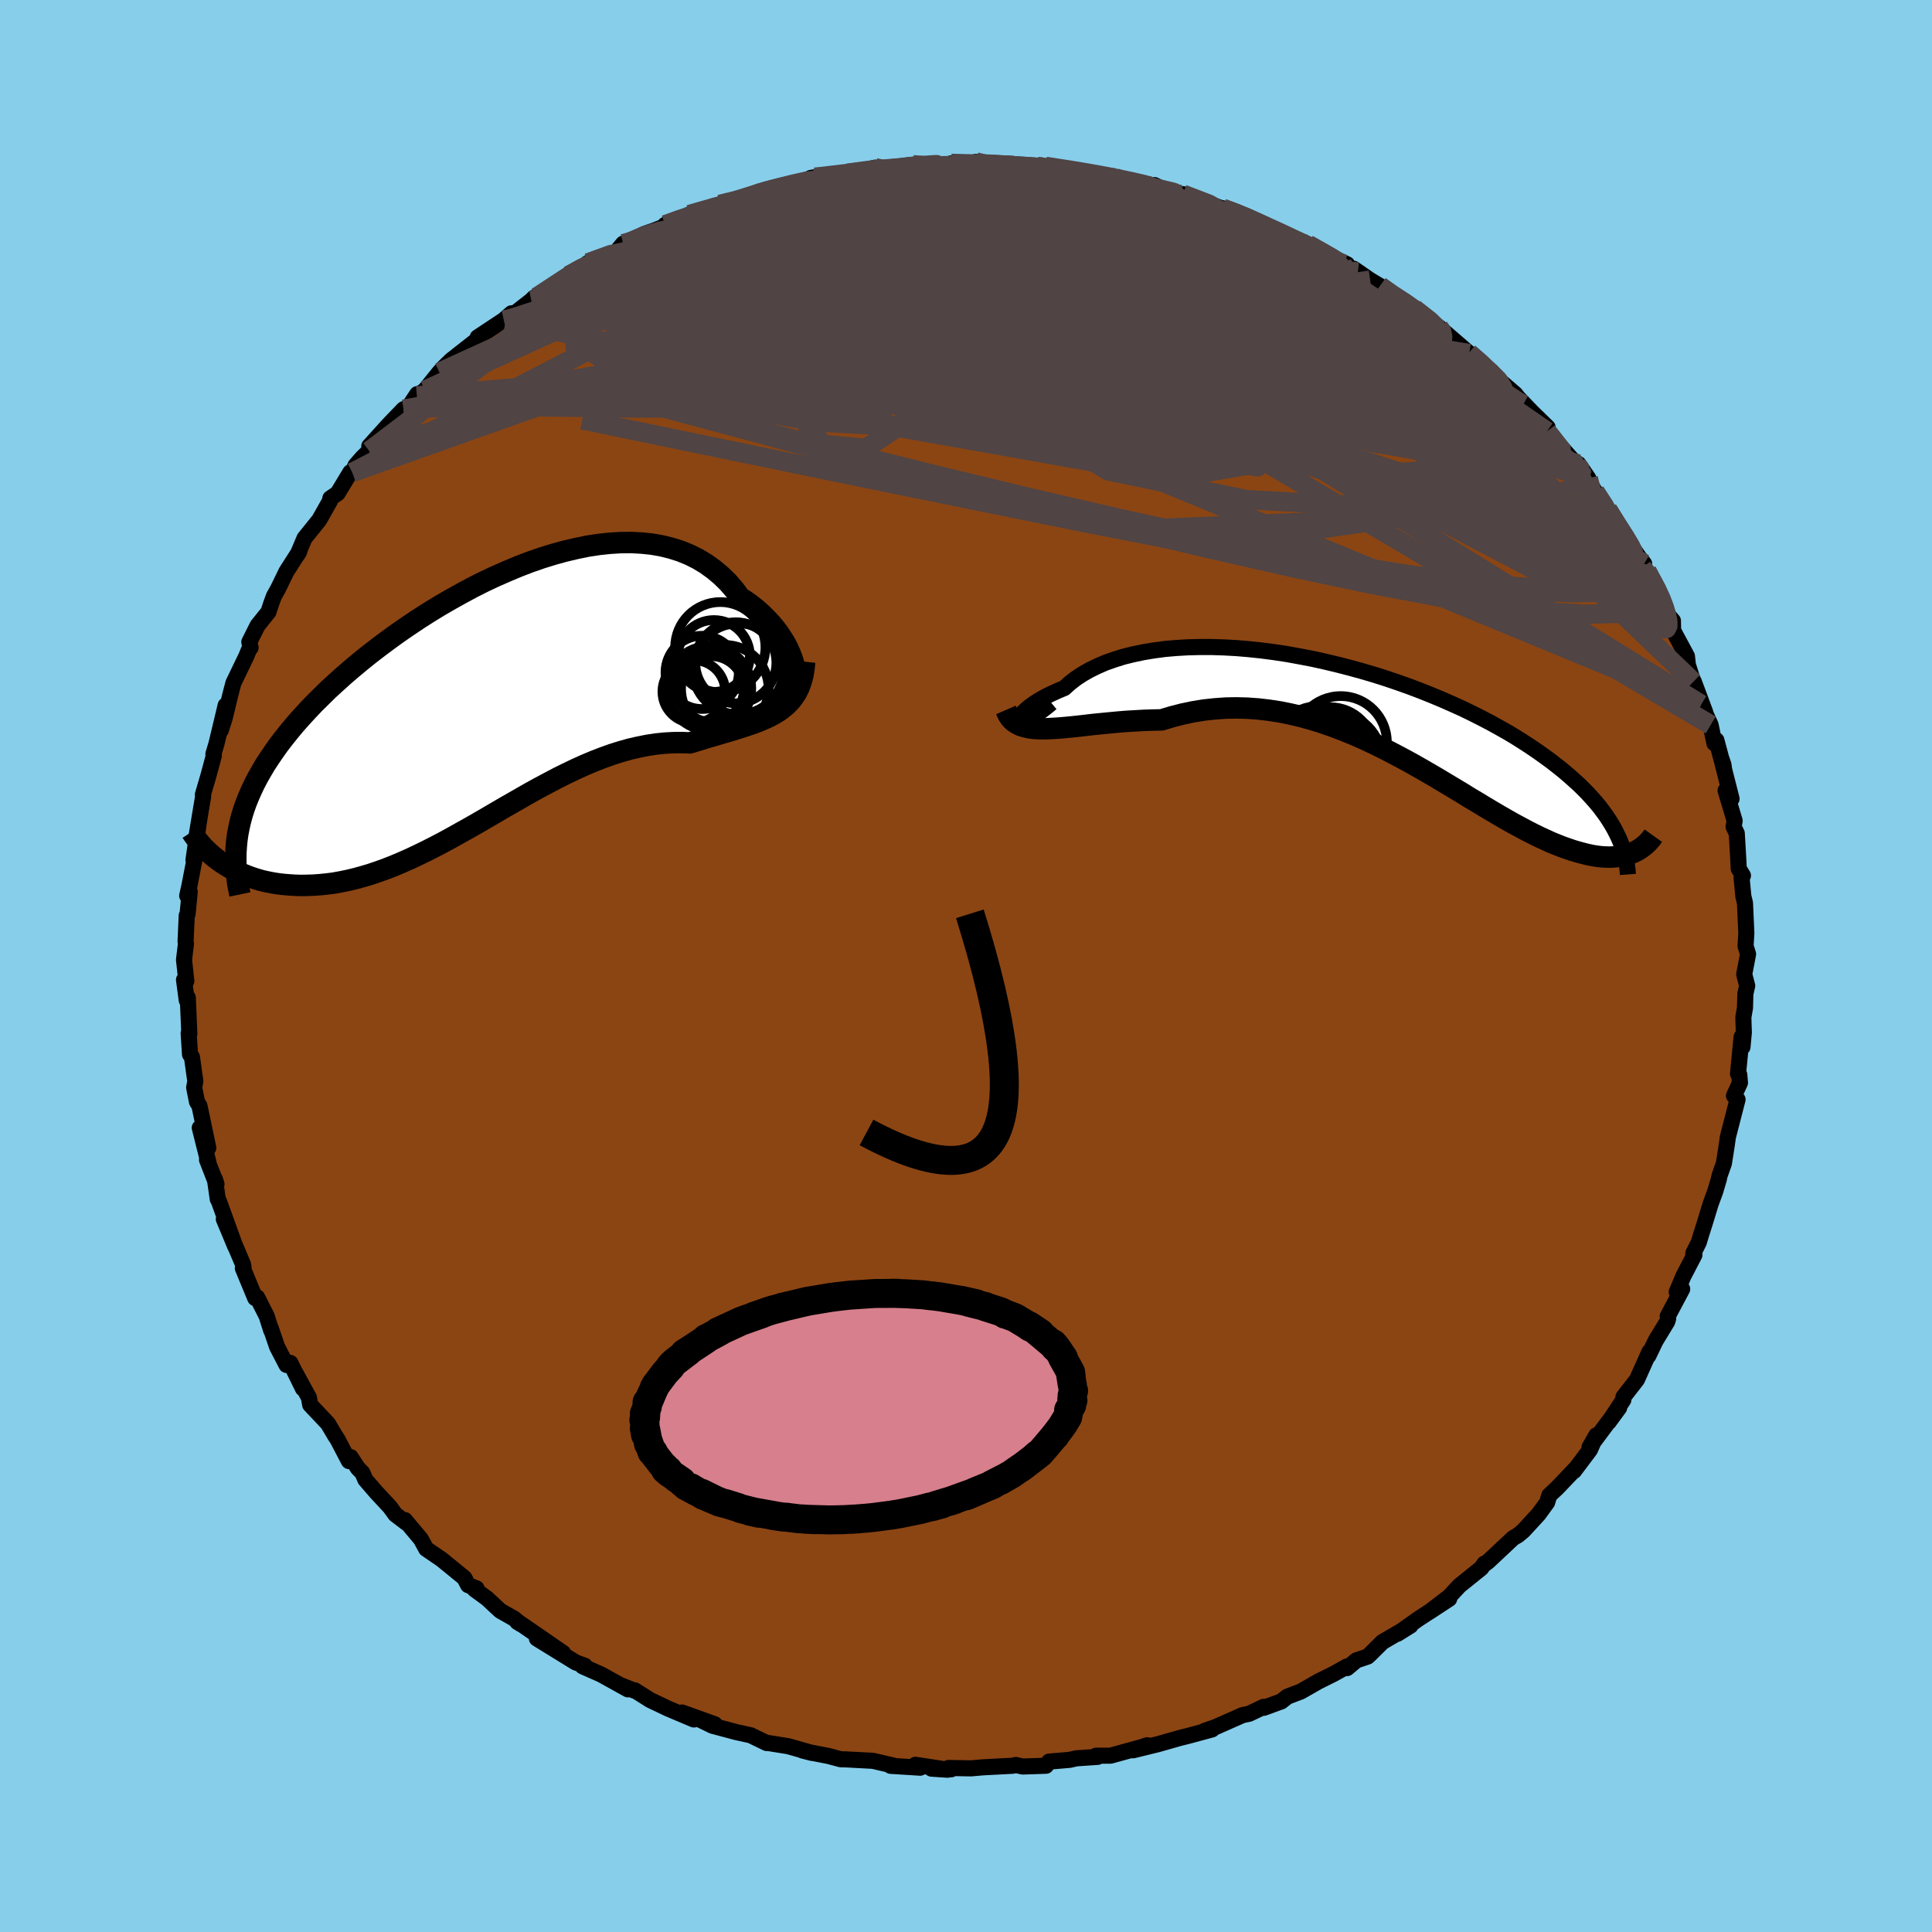 
  <svg viewBox="-100 -100 200 200" xmlns="http://www.w3.org/2000/svg" width="500" height="500" id="face-svg">
    <defs>
      <clipPath id="leftEyeClipPath">
        <polyline points="32.33,-3.62 32.23,-4.07 32.08,-4.55 31.89,-5.04 31.67,-5.54 31.4,-6.06 31.09,-6.57 30.75,-7.09 30.37,-7.6 29.95,-8.11 29.49,-8.6 29,-9.09 28.48,-9.56 27.92,-10.01 27.33,-10.44 26.7,-10.85 26.1,-11.66 25.45,-12.41 24.74,-13.1 23.99,-13.73 23.2,-14.3 22.36,-14.81 21.48,-15.25 20.56,-15.63 19.61,-15.93 18.62,-16.18 17.59,-16.36 16.54,-16.47 15.46,-16.53 14.35,-16.52 13.22,-16.45 12.08,-16.33 10.91,-16.15 9.74,-15.91 8.55,-15.63 7.35,-15.3 6.16,-14.93 4.95,-14.51 3.75,-14.05 2.56,-13.55 1.37,-13.03 0.18,-12.47 -0.99,-11.88 -2.14,-11.26 -3.29,-10.62 -4.41,-9.97 -5.52,-9.29 -6.6,-8.6 -7.66,-7.89 -8.69,-7.18 -9.7,-6.45 -10.68,-5.72 -11.63,-4.99 -12.55,-4.25 -13.44,-3.51 -14.3,-2.77 -15.12,-2.03 -15.92,-1.3 -16.67,-0.56 -17.4,0.16 -18.09,0.89 -18.74,1.6 -19.37,2.31 -19.96,3.02 -20.52,3.72 -21.05,4.41 -21.54,5.1 -22.01,5.79 -22.45,6.46 -22.85,7.14 -23.23,7.81 -23.58,8.48 -23.89,9.14 -24.18,9.8 -24.44,10.45 -24.67,11.1 -24.87,11.75 -25.04,12.39 -25.18,13.03 -25.3,13.66 -27.27,16.39 -26.9,16.65 -26.51,16.9 -26.11,17.14 -25.69,17.37 -25.25,17.59 -24.8,17.79 -24.33,17.98 -23.84,18.16 -23.34,18.32 -22.82,18.47 -22.29,18.59 -21.74,18.7 -21.18,18.79 -20.6,18.86 -20.01,18.91 -19.4,18.95 -18.77,18.97 -18.12,18.96 -17.46,18.94 -16.78,18.89 -16.08,18.82 -15.37,18.73 -14.65,18.6 -13.91,18.45 -13.15,18.27 -12.38,18.06 -11.6,17.83 -10.8,17.56 -9.99,17.27 -9.17,16.95 -8.34,16.6 -7.5,16.23 -6.65,15.83 -5.79,15.41 -4.92,14.97 -4.04,14.51 -3.16,14.03 -2.27,13.53 -1.37,13.03 -0.46,12.51 0.45,11.98 1.36,11.45 2.28,10.91 3.21,10.38 4.13,9.85 5.06,9.32 5.99,8.81 6.93,8.31 7.86,7.82 8.79,7.36 9.73,6.91 10.66,6.49 11.59,6.1 12.52,5.74 13.44,5.41 14.36,5.12 15.28,4.86 16.19,4.65 17.1,4.47 18,4.33 18.89,4.24 19.78,4.19 20.65,4.18 21.51,4.21 22.24,3.99 22.95,3.77 23.65,3.56 24.34,3.36 25.01,3.16 25.67,2.97 26.32,2.77 26.94,2.57 27.55,2.37 28.13,2.17 28.7,1.95 29.24,1.72 29.76,1.48 30.25,1.21 30.71,0.93" />
      </clipPath>
      <clipPath id="rightEyeClipPath">
        <polyline points="-36.41,0.48 -36.44,0.38 -36.42,0.26 -36.35,0.1 -36.24,-0.08 -36.07,-0.28 -35.85,-0.49 -35.59,-0.72 -35.27,-0.96 -34.92,-1.21 -34.51,-1.47 -34.06,-1.73 -33.57,-1.99 -33.04,-2.24 -32.47,-2.5 -31.86,-2.75 -31.3,-3.26 -30.68,-3.74 -30,-4.19 -29.25,-4.62 -28.45,-5.01 -27.6,-5.38 -26.69,-5.7 -25.73,-6 -24.72,-6.25 -23.67,-6.47 -22.57,-6.65 -21.44,-6.8 -20.28,-6.9 -19.08,-6.97 -17.86,-7 -16.61,-7 -15.34,-6.96 -14.05,-6.89 -12.75,-6.78 -11.44,-6.64 -10.13,-6.47 -8.81,-6.27 -7.49,-6.03 -6.18,-5.78 -4.87,-5.49 -3.57,-5.18 -2.29,-4.85 -1.02,-4.5 0.24,-4.13 1.47,-3.74 2.68,-3.33 3.86,-2.91 5.02,-2.47 6.15,-2.02 7.25,-1.56 8.32,-1.09 9.36,-0.62 10.37,-0.13 11.34,0.36 12.28,0.85 13.18,1.35 14.05,1.84 14.88,2.34 15.67,2.84 16.44,3.34 17.17,3.84 17.86,4.33 18.53,4.82 19.16,5.31 19.76,5.79 20.34,6.28 20.88,6.76 21.4,7.23 21.89,7.71 22.35,8.18 22.78,8.65 23.19,9.12 23.57,9.58 23.92,10.05 24.25,10.5 24.55,10.96 24.83,11.41 25.08,11.85 25.31,12.3 27.13,14.22 26.86,14.34 26.58,14.44 26.29,14.53 25.98,14.6 25.66,14.66 25.33,14.7 24.98,14.73 24.62,14.75 24.24,14.74 23.85,14.72 23.45,14.68 23.03,14.62 22.59,14.54 22.14,14.44 21.68,14.32 21.2,14.19 20.7,14.04 20.18,13.86 19.64,13.67 19.09,13.45 18.52,13.22 17.93,12.95 17.32,12.67 16.69,12.36 16.04,12.03 15.37,11.67 14.68,11.3 13.97,10.9 13.24,10.48 12.49,10.04 11.72,9.58 10.93,9.1 10.12,8.62 9.3,8.11 8.45,7.6 7.58,7.08 6.7,6.55 5.79,6.02 4.87,5.49 3.93,4.96 2.97,4.44 2,3.93 1.01,3.42 0.01,2.93 -1.01,2.46 -2.04,2.01 -3.09,1.59 -4.15,1.19 -5.21,0.82 -6.29,0.49 -7.38,0.19 -8.48,-0.07 -9.58,-0.29 -10.69,-0.46 -11.8,-0.59 -12.92,-0.67 -14.04,-0.7 -15.16,-0.68 -16.27,-0.6 -17.39,-0.48 -18.5,-0.3 -19.6,-0.07 -20.69,0.21 -21.78,0.54 -22.69,0.56 -23.59,0.59 -24.48,0.64 -25.36,0.69 -26.22,0.76 -27.07,0.84 -27.9,0.92 -28.72,1 -29.51,1.09 -30.28,1.18 -31.03,1.26 -31.76,1.33 -32.45,1.39 -33.12,1.43 -33.76,1.46" />
      </clipPath>
      <filter id="fuzzy">
        <feTurbulence id="turbulence" baseFrequency="0.05" numOctaves="3" type="noise" result="noise" />
        <feDisplacementMap in="SourceGraphic" in2="noise" scale="2" />
      </filter>
      <linearGradient id="rainbowGradient" x1="0%" y1="0%" x2="100%" y2="0%">
        <stop offset="0%" style="stop-color: rgb(233, 236, 239); stop-opacity: 1" />
        <stop offset="50%" style="stop-color: rgb(154, 205, 50); stop-opacity: 1" />
        <stop offset="100%" style="stop-color: rgb(255, 105, 180); stop-opacity: 1" />
      </linearGradient>
    </defs>
    <rect x="-100" y="-100" width="100%" height="100%" fill="rgb(135, 206, 235)" />
    <polyline id="faceContour" points="80.56,0.86 80.87,2.04 80.68,2.87 80.64,4.33 80.47,5.31 80.52,6.89 80.38,8.39 80.29,7.34 79.92,11.15 80.05,11.26 80.12,12.09 79.5,13.43 79.87,13.82 78.87,17.7 78.75,18.57 78.46,20.42 78.01,21.7 77.93,22.08 77.56,23.33 77.08,24.64 76.44,26.74 76.1,27.8 75.86,28.6 75.29,29.75 75.41,29.9 74.27,32.09 73.57,33.75 74.14,33.44 72.64,36.26 72.69,36.49 72.6,36.8 71.39,38.79 70.64,40.35 70.74,39.95 69.46,42.81 68.06,44.61 68.05,44.91 66.53,47.21 67.61,45.74 66.6,47.06 64.55,49.81 65.25,48.58 64.6,50.07 62.94,52.28 63.02,52.12 61.24,53.99 60.38,54.8 60.16,55.53 59.28,56.74 57.69,58.47 57.14,58.93 56.64,59.22 54.07,61.63 53.74,61.89 53.67,61.86 53.34,62.33 51.08,64.15 50.03,65.28 47.98,66.85 50.02,65.51 46.8,67.61 44.66,69.13 46.02,68.28 43.11,69.98 41.77,71.31 41.57,71.49 40.41,71.88 39.45,72.68 39.44,72.51 38.06,73.28 36.47,74.07 34.67,75.1 33.26,75.64 32.64,76.13 30.83,76.79 30.7,76.78 30.82,76.69 29.31,77.41 28.65,77.54 25.8,78.8 24.75,79.16 25.47,79.03 22.95,79.71 22.18,79.9 19.86,80.56 17.29,81.19 18.76,80.67 18.32,80.82 14.95,81.75 13.46,81.75 13.63,81.87 11.43,82.02 10.72,82.18 8.6,82.36 8.28,82.79 5.87,82.87 5.15,82.71 4.85,82.79 1.78,82.95 0.52,83.06 -1.81,83.02 -1.54,83.16 -3.57,83.09 -1.91,83.2 -5.23,82.69 -4.74,82.99 -7.8,82.8 -7.44,82.79 -9.63,82.28 -12.42,82.13 -12.96,82.12 -14.23,81.78 -16.14,81.41 -16.93,81.21 -15.96,81.46 -18.39,80.77 -20.44,80.44 -20.63,80.44 -22.3,79.63 -23.77,79.31 -26.24,78.65 -27.74,77.92 -26,78.5 -29.39,77.28 -28.17,78 -30.8,76.89 -32.69,75.99 -34.29,74.98 -34.26,75.04 -35.8,74.44 -35,74.88 -37.78,73.34 -39.68,72.5 -39.46,72.44 -40.41,72.09 -44.42,69.62 -41.71,71.11 -46.05,68.12 -46.45,67.9 -46.08,68.13 -46.78,67.56 -48.22,66.74 -49.57,65.48 -50.88,64.52 -50.67,64.43 -51.54,64.09 -51.93,63.35 -54.27,61.44 -55.88,60.34 -56.43,59.33 -58.08,57.36 -57.94,57.64 -59.07,56.78 -59.63,56.01 -61.06,54.47 -62.18,53.17 -62.48,52.47 -62.95,51.99 -63.7,50.84 -63.88,51.25 -65.06,49 -65.31,48.62 -66.05,47.37 -67.89,45.42 -68.02,44.68 -69.39,42.17 -68.64,43.74 -69.94,41.09 -70.34,41.3 -71.32,39.41 -71.98,37.47 -71.93,37.71 -72.39,36.25 -73.38,34.3 -73.58,34.38 -74.86,31.29 -74.79,31.18 -74.85,30.87 -76.83,26.2 -75.64,29.05 -77.33,24.37 -77.46,24.12 -77.75,22.08 -77.59,22.58 -78.57,20.06 -78.43,20.3 -79.32,16.75 -78.44,18.83 -79.35,14.48 -79.61,14.05 -79.9,12.58 -79.78,11.93 -80.13,9.42 -80.33,9.15 -80.47,6.95 -80.4,7.01 -80.56,3.27 -80.67,3.54 -80.95,1.43 -80.71,1.56 -80.95,-0.64 -80.75,-2.3 -80.79,-2.52 -80.67,-5.22 -80.58,-5.39 -80.36,-7.68 -80.62,-7.27 -80.39,-8.32 -79.75,-11.61 -79.97,-10.97 -79.45,-14.61 -79.68,-13.29 -79.22,-16.07 -78.97,-17.56 -79,-17.73 -78.41,-19.75 -77.86,-21.79 -77.91,-21.94 -77.59,-23.01 -76.64,-26.98 -77.14,-24.41 -76.73,-25.7 -76.17,-28.02 -75.84,-29.29 -74.51,-32.05 -74.22,-32.75 -74.06,-32.95 -74.19,-33.54 -73.34,-35.24 -72.21,-36.65 -71.91,-37.56 -71.64,-38.29 -71.2,-39.08 -70.35,-40.83 -69.02,-42.91 -69.17,-42.64 -68.48,-44.28 -66.95,-46.18 -65.85,-48.13 -65.8,-48.42 -65.05,-48.93 -63.73,-51.11 -63.53,-51.09 -63.19,-51.83 -62.48,-52.64 -61.78,-53.32 -61.77,-53.82 -59.78,-56.02 -58.22,-57.64 -57.71,-57.84 -56.81,-59.2 -56.85,-59.02 -56.02,-59.6 -54.52,-61.46 -54.06,-61.97 -53.29,-62.72 -50.5,-64.91 -50.42,-64.89 -50.55,-65.08 -47.85,-66.87 -47.05,-67.57 -47.62,-66.85 -45,-68.9 -44.71,-69.19 -44.24,-69.38 -40.78,-71.63 -41.14,-71.48 -39.64,-72.39 -38.6,-72.94 -39.13,-72.79 -36.19,-73.93 -35.49,-74.78 -34.84,-74.92 -33.25,-75.8 -32.26,-76.14 -31.11,-76.6 -31.14,-76.73 -30.12,-77.1 -28.65,-77.79 -25.48,-78.84 -23.96,-79.11 -21.51,-79.93 -20.83,-80.31 -20.67,-80.27 -20.12,-80.25 -20.57,-80.33 -17.58,-80.96 -17.95,-80.97 -15.63,-81.66 -16.07,-81.58 -12,-82.04 -9.41,-82.64 -10.35,-82.24 -9.26,-82.42 -7.57,-82.68 -5.49,-82.95 -4.58,-82.91 -4.68,-83.01 -1.93,-82.89 -1.53,-83.09 1.14,-82.93 1.02,-83.24 3.09,-82.92 4.12,-82.95 5.33,-82.91 6.26,-82.76 7.35,-82.77 9.51,-82.4 8.22,-82.78 11.91,-82.18 12.7,-82.16 15.46,-81.6 15.41,-81.5 17.51,-81.11 17.52,-81.2 20.1,-80.51 19.52,-80.84 21.01,-80.11 22.5,-79.86 22.89,-79.6 22.45,-79.9 27.12,-78.2 26.57,-78.44 27.76,-77.97 28.87,-77.71 31.62,-76.34 32.05,-76.18 35.52,-74.54 33.93,-75.09 35.4,-74.71 36.48,-74.03 39.45,-72.64 39.57,-72.33 40.57,-71.85 40.13,-72.18 41.84,-71 42.86,-70.39 44.03,-69.45 46.4,-68.14 45.17,-68.82 46.39,-68.06 48.95,-66.13 49.61,-65.56 49.05,-66.05 52.05,-63.46 52.09,-63.4 54.17,-61.76 54.16,-61.58 55.25,-60.59 56.88,-59.19 57.12,-58.87 57.84,-58.12 58.55,-57.38 60.21,-55.76 60.04,-55.51 60.15,-55.35 62.82,-52.35 63.34,-51.71 63.4,-51.97 64.42,-50.49 64.38,-50.29 65.12,-49.11 66.42,-47.26 66.94,-46.3 69.2,-43 69.71,-42.26 70.2,-41.65 70.01,-41.27 70.48,-40.88 72.09,-37.97 72.02,-38.04 72.56,-36.46 73.18,-35.74 73.2,-34.73 74.63,-32.07 74.73,-31.17 75.29,-29.42 75.33,-29.47 76.53,-26.25 76.11,-27.08 77.08,-24.96 77.48,-23.05 77.68,-23.37 78.47,-20.41 78.41,-20.84 78.19,-21.48 79.25,-17.31 78.63,-18.17 79.57,-15.03 79.46,-14.42 79.79,-13.73 79.95,-10.99 79.99,-10.08 80.43,-9.36 80.29,-9.12 80.47,-7.22 80.64,-6.52 80.78,-3.4 80.7,-2.06 80.96,-1.24 80.56,0.86 80.87,2.04" fill="rgb(139, 69, 19)" stroke="black" stroke-width="1.667" stroke-linejoin="round" filter="url(#fuzzy)" />
    <g transform="translate(42.04 -26.02)">
      <polyline id="rightCountour" points="-36.41,0.48 -36.44,0.38 -36.42,0.26 -36.35,0.1 -36.24,-0.08 -36.07,-0.28 -35.85,-0.49 -35.59,-0.72 -35.27,-0.96 -34.92,-1.21 -34.51,-1.47 -34.06,-1.73 -33.57,-1.99 -33.04,-2.24 -32.47,-2.5 -31.86,-2.75 -31.3,-3.26 -30.68,-3.74 -30,-4.19 -29.25,-4.62 -28.45,-5.01 -27.6,-5.38 -26.69,-5.7 -25.73,-6 -24.72,-6.25 -23.67,-6.47 -22.57,-6.65 -21.44,-6.8 -20.28,-6.9 -19.08,-6.97 -17.86,-7 -16.61,-7 -15.34,-6.96 -14.05,-6.89 -12.75,-6.78 -11.44,-6.64 -10.13,-6.47 -8.81,-6.27 -7.49,-6.03 -6.18,-5.78 -4.87,-5.49 -3.57,-5.18 -2.29,-4.85 -1.02,-4.5 0.24,-4.13 1.47,-3.74 2.68,-3.33 3.86,-2.91 5.02,-2.47 6.15,-2.02 7.25,-1.56 8.32,-1.09 9.36,-0.62 10.37,-0.13 11.34,0.36 12.28,0.85 13.18,1.35 14.05,1.84 14.88,2.34 15.67,2.84 16.44,3.34 17.17,3.84 17.86,4.33 18.53,4.82 19.16,5.31 19.76,5.79 20.34,6.28 20.88,6.76 21.4,7.23 21.89,7.71 22.35,8.18 22.78,8.65 23.19,9.12 23.57,9.58 23.92,10.05 24.25,10.5 24.55,10.96 24.83,11.41 25.08,11.85 25.31,12.3 27.13,14.22 26.86,14.34 26.58,14.44 26.29,14.53 25.98,14.6 25.66,14.66 25.33,14.7 24.98,14.73 24.62,14.75 24.24,14.74 23.85,14.72 23.45,14.68 23.03,14.62 22.59,14.54 22.14,14.44 21.68,14.32 21.2,14.19 20.7,14.04 20.18,13.86 19.64,13.67 19.09,13.45 18.52,13.22 17.93,12.95 17.32,12.67 16.69,12.36 16.04,12.03 15.37,11.67 14.68,11.3 13.97,10.9 13.24,10.48 12.49,10.04 11.72,9.58 10.93,9.1 10.12,8.62 9.3,8.11 8.45,7.6 7.58,7.08 6.7,6.55 5.79,6.02 4.87,5.49 3.93,4.96 2.97,4.44 2,3.93 1.01,3.42 0.01,2.93 -1.01,2.46 -2.04,2.01 -3.09,1.59 -4.15,1.19 -5.21,0.82 -6.29,0.49 -7.38,0.19 -8.48,-0.07 -9.58,-0.29 -10.69,-0.46 -11.8,-0.59 -12.92,-0.67 -14.04,-0.7 -15.16,-0.68 -16.27,-0.6 -17.39,-0.48 -18.5,-0.3 -19.6,-0.07 -20.69,0.21 -21.78,0.54 -22.69,0.56 -23.59,0.59 -24.48,0.64 -25.36,0.69 -26.22,0.76 -27.07,0.84 -27.9,0.92 -28.72,1 -29.51,1.09 -30.28,1.18 -31.03,1.26 -31.76,1.33 -32.45,1.39 -33.12,1.43 -33.76,1.46" fill="white" stroke="white" stroke-width="0" stroke-linejoin="round" filter="url(#fuzzy)" />
    </g>
    <g transform="translate(-50.09 -27.31)">
      <polyline id="leftCountour" points="32.33,-3.62 32.23,-4.07 32.08,-4.55 31.89,-5.04 31.67,-5.54 31.4,-6.06 31.09,-6.57 30.75,-7.09 30.37,-7.6 29.95,-8.11 29.49,-8.6 29,-9.09 28.48,-9.56 27.92,-10.01 27.33,-10.44 26.7,-10.85 26.1,-11.66 25.45,-12.41 24.74,-13.1 23.99,-13.73 23.2,-14.3 22.36,-14.81 21.48,-15.25 20.56,-15.63 19.61,-15.93 18.62,-16.18 17.59,-16.36 16.54,-16.47 15.46,-16.53 14.35,-16.52 13.22,-16.45 12.08,-16.33 10.91,-16.15 9.74,-15.91 8.55,-15.63 7.35,-15.3 6.16,-14.93 4.95,-14.51 3.75,-14.05 2.56,-13.55 1.37,-13.03 0.18,-12.47 -0.99,-11.88 -2.14,-11.26 -3.29,-10.62 -4.41,-9.97 -5.52,-9.29 -6.6,-8.6 -7.66,-7.89 -8.69,-7.18 -9.7,-6.45 -10.68,-5.72 -11.63,-4.99 -12.55,-4.25 -13.44,-3.51 -14.3,-2.77 -15.12,-2.03 -15.92,-1.3 -16.67,-0.56 -17.4,0.16 -18.09,0.89 -18.74,1.6 -19.37,2.31 -19.96,3.02 -20.52,3.72 -21.05,4.41 -21.54,5.1 -22.01,5.79 -22.45,6.46 -22.85,7.14 -23.23,7.81 -23.58,8.48 -23.89,9.14 -24.18,9.8 -24.44,10.45 -24.67,11.1 -24.87,11.75 -25.04,12.39 -25.18,13.03 -25.3,13.66 -27.27,16.39 -26.9,16.65 -26.51,16.9 -26.11,17.14 -25.69,17.37 -25.25,17.59 -24.8,17.79 -24.33,17.98 -23.84,18.16 -23.34,18.32 -22.82,18.47 -22.29,18.59 -21.74,18.7 -21.18,18.79 -20.6,18.86 -20.01,18.91 -19.4,18.95 -18.77,18.97 -18.12,18.96 -17.46,18.94 -16.78,18.89 -16.08,18.82 -15.37,18.73 -14.65,18.6 -13.91,18.45 -13.15,18.27 -12.38,18.06 -11.6,17.83 -10.8,17.56 -9.99,17.27 -9.17,16.95 -8.34,16.6 -7.5,16.23 -6.65,15.83 -5.79,15.41 -4.92,14.97 -4.04,14.51 -3.16,14.03 -2.27,13.53 -1.37,13.03 -0.46,12.51 0.45,11.98 1.36,11.45 2.28,10.91 3.21,10.38 4.13,9.85 5.06,9.32 5.99,8.81 6.93,8.31 7.86,7.82 8.79,7.36 9.73,6.91 10.66,6.49 11.59,6.1 12.52,5.74 13.44,5.41 14.36,5.12 15.28,4.86 16.19,4.65 17.1,4.47 18,4.33 18.89,4.24 19.78,4.19 20.65,4.18 21.51,4.21 22.24,3.99 22.95,3.77 23.65,3.56 24.34,3.36 25.01,3.16 25.67,2.97 26.32,2.77 26.94,2.57 27.55,2.37 28.13,2.17 28.7,1.95 29.24,1.72 29.76,1.48 30.25,1.21 30.71,0.93" fill="white" stroke="white" stroke-width="0" stroke-linejoin="round" filter="url(#fuzzy)" />
    </g>
    <g transform="translate(42.04 -26.02)">
      <polyline id="rightUpper" points="-33.2,-1.21 -33.76,-0.75 -34.26,-0.37 -34.71,-0.06 -35.11,0.18 -35.46,0.36 -35.76,0.48 -36,0.54 -36.19,0.57 -36.32,0.54 -36.41,0.48 -36.44,0.38 -36.42,0.26 -36.35,0.1 -36.24,-0.08 -36.07,-0.28 -35.85,-0.49 -35.59,-0.72 -35.27,-0.96 -34.92,-1.21 -34.51,-1.47 -34.06,-1.73 -33.57,-1.99 -33.04,-2.24 -32.47,-2.5 -31.86,-2.75 -31.3,-3.26 -30.68,-3.74 -30,-4.19 -29.25,-4.62 -28.45,-5.01 -27.6,-5.38 -26.69,-5.7 -25.73,-6 -24.72,-6.25 -23.67,-6.47 -22.57,-6.65 -21.44,-6.8 -20.28,-6.9 -19.08,-6.97 -17.86,-7 -16.61,-7 -15.34,-6.96 -14.05,-6.89 -12.75,-6.78 -11.44,-6.64 -10.13,-6.47 -8.81,-6.27 -7.49,-6.03 -6.18,-5.78 -4.87,-5.49 -3.57,-5.18 -2.29,-4.85 -1.02,-4.5 0.24,-4.13 1.47,-3.74 2.68,-3.33 3.86,-2.91 5.02,-2.47 6.15,-2.02 7.25,-1.56 8.32,-1.09 9.36,-0.62 10.37,-0.13 11.34,0.36 12.28,0.85 13.18,1.35 14.05,1.84 14.88,2.34 15.67,2.84 16.44,3.34 17.17,3.84 17.86,4.33 18.53,4.82 19.16,5.31 19.76,5.79 20.34,6.28 20.88,6.76 21.4,7.23 21.89,7.71 22.35,8.18 22.78,8.65 23.19,9.12 23.57,9.58 23.92,10.05 24.25,10.5 24.55,10.96 24.83,11.41 25.08,11.85 25.31,12.3 25.52,12.74 25.71,13.17 25.87,13.61 26.02,14.04 26.14,14.46 26.24,14.89 26.33,15.3 26.4,15.72 26.45,16.13 26.48,16.54" fill="none" stroke="black" stroke-width="1.667" stroke-linejoin="round" filter="url(#fuzzy)" />
      <polyline id="rightLower" points="-37.9,-0.49 -37.7,-0.03 -37.45,0.36 -37.15,0.67 -36.79,0.92 -36.39,1.12 -35.94,1.26 -35.45,1.37 -34.93,1.43 -34.36,1.46 -33.76,1.46 -33.12,1.43 -32.45,1.39 -31.76,1.33 -31.03,1.26 -30.28,1.18 -29.51,1.09 -28.72,1 -27.9,0.92 -27.07,0.84 -26.22,0.76 -25.36,0.69 -24.48,0.64 -23.59,0.59 -22.69,0.56 -21.78,0.54 -20.69,0.21 -19.6,-0.07 -18.5,-0.3 -17.39,-0.48 -16.27,-0.6 -15.16,-0.68 -14.04,-0.7 -12.92,-0.67 -11.8,-0.59 -10.69,-0.46 -9.58,-0.29 -8.48,-0.07 -7.38,0.19 -6.29,0.49 -5.21,0.82 -4.15,1.19 -3.09,1.59 -2.04,2.01 -1.01,2.46 0.01,2.93 1.01,3.42 2,3.93 2.97,4.44 3.93,4.96 4.87,5.49 5.79,6.02 6.7,6.55 7.58,7.08 8.45,7.6 9.3,8.11 10.12,8.62 10.93,9.1 11.72,9.58 12.49,10.04 13.24,10.48 13.97,10.9 14.68,11.3 15.37,11.67 16.04,12.03 16.69,12.36 17.32,12.67 17.93,12.95 18.52,13.22 19.09,13.45 19.64,13.67 20.18,13.86 20.7,14.04 21.2,14.19 21.68,14.32 22.14,14.44 22.59,14.54 23.03,14.62 23.45,14.68 23.85,14.72 24.24,14.74 24.62,14.75 24.98,14.73 25.33,14.7 25.66,14.66 25.98,14.6 26.29,14.53 26.58,14.44 26.86,14.34 27.13,14.22 27.38,14.1 27.62,13.96 27.85,13.81 28.06,13.65 28.26,13.49 28.46,13.31 28.63,13.13 28.8,12.94 28.96,12.74 29.11,12.53" fill="none" stroke="black" stroke-width="2.222" stroke-linejoin="round" filter="url(#fuzzy)" />
      <circle r="4.78" cx="-3.251" cy="2.859" stroke="black" fill="none" stroke-width="1.0" filter="url(#fuzzy)" clip-path="url(#rightEyeClipPath)" /><circle r="4.542" cx="-4.331" cy="3.774" stroke="black" fill="none" stroke-width="1.0" filter="url(#fuzzy)" clip-path="url(#rightEyeClipPath)" /><circle r="3.54" cx="-3.496" cy="4.474" stroke="black" fill="none" stroke-width="1.0" filter="url(#fuzzy)" clip-path="url(#rightEyeClipPath)" /><circle r="4.958" cx="-3.931" cy="4.729" stroke="black" fill="none" stroke-width="1.0" filter="url(#fuzzy)" clip-path="url(#rightEyeClipPath)" /><circle r="4.904" cx="-3.896" cy="5.389" stroke="black" fill="none" stroke-width="1.0" filter="url(#fuzzy)" clip-path="url(#rightEyeClipPath)" /><circle r="4.264" cx="-3.591" cy="6.569" stroke="black" fill="none" stroke-width="1.0" filter="url(#fuzzy)" clip-path="url(#rightEyeClipPath)" /><circle r="4.644" cx="-4.861" cy="4.034" stroke="black" fill="none" stroke-width="1.0" filter="url(#fuzzy)" clip-path="url(#rightEyeClipPath)" /><circle r="4.996" cx="-7.051" cy="6.594" stroke="black" fill="none" stroke-width="1.0" filter="url(#fuzzy)" clip-path="url(#rightEyeClipPath)" /><circle r="4.43" cx="-5.656" cy="3.559" stroke="black" fill="none" stroke-width="1.0" filter="url(#fuzzy)" clip-path="url(#rightEyeClipPath)" /><circle r="3.53" cx="-5.006" cy="4.049" stroke="black" fill="none" stroke-width="1.0" filter="url(#fuzzy)" clip-path="url(#rightEyeClipPath)" />
      </g>
    <g transform="translate(-50.09 -27.31)">
      <polyline id="leftUpper" points="30.98,-1.53 31.32,-1.44 31.6,-1.44 31.85,-1.51 32.05,-1.65 32.2,-1.86 32.32,-2.13 32.38,-2.44 32.41,-2.8 32.39,-3.19 32.33,-3.62 32.23,-4.07 32.08,-4.55 31.89,-5.04 31.67,-5.54 31.4,-6.06 31.09,-6.57 30.75,-7.09 30.37,-7.6 29.95,-8.11 29.49,-8.6 29,-9.09 28.48,-9.56 27.92,-10.01 27.33,-10.44 26.7,-10.85 26.1,-11.66 25.45,-12.41 24.74,-13.1 23.99,-13.73 23.2,-14.3 22.36,-14.81 21.48,-15.25 20.56,-15.63 19.61,-15.93 18.62,-16.18 17.59,-16.36 16.54,-16.47 15.46,-16.53 14.35,-16.52 13.22,-16.45 12.08,-16.33 10.91,-16.15 9.74,-15.91 8.55,-15.63 7.35,-15.3 6.16,-14.93 4.95,-14.51 3.75,-14.05 2.56,-13.55 1.37,-13.03 0.18,-12.47 -0.99,-11.88 -2.14,-11.26 -3.29,-10.62 -4.41,-9.97 -5.52,-9.29 -6.6,-8.6 -7.66,-7.89 -8.69,-7.18 -9.7,-6.45 -10.68,-5.72 -11.63,-4.99 -12.55,-4.25 -13.44,-3.51 -14.3,-2.77 -15.12,-2.03 -15.92,-1.3 -16.67,-0.56 -17.4,0.16 -18.09,0.89 -18.74,1.6 -19.37,2.31 -19.96,3.02 -20.52,3.72 -21.05,4.41 -21.54,5.1 -22.01,5.79 -22.45,6.46 -22.85,7.14 -23.23,7.81 -23.58,8.48 -23.89,9.14 -24.18,9.8 -24.44,10.45 -24.67,11.1 -24.87,11.75 -25.04,12.39 -25.18,13.03 -25.3,13.66 -25.39,14.3 -25.45,14.93 -25.49,15.56 -25.5,16.18 -25.49,16.8 -25.45,17.43 -25.39,18.05 -25.31,18.66 -25.2,19.28 -25.07,19.9" fill="none" stroke="black" stroke-width="2.222" stroke-linejoin="round" filter="url(#fuzzy)" />
      <polyline id="leftLower" points="33.39,-4.19 33.31,-3.42 33.19,-2.71 33.01,-2.08 32.8,-1.51 32.54,-0.99 32.24,-0.53 31.91,-0.11 31.54,0.27 31.14,0.61 30.71,0.93 30.25,1.21 29.76,1.48 29.24,1.72 28.7,1.95 28.13,2.17 27.55,2.37 26.94,2.57 26.32,2.77 25.67,2.97 25.01,3.16 24.34,3.36 23.65,3.56 22.95,3.77 22.24,3.99 21.51,4.21 20.65,4.18 19.78,4.19 18.89,4.24 18,4.33 17.1,4.47 16.19,4.65 15.28,4.86 14.36,5.12 13.44,5.41 12.52,5.74 11.59,6.1 10.66,6.49 9.73,6.91 8.79,7.36 7.86,7.82 6.93,8.31 5.99,8.81 5.06,9.32 4.13,9.85 3.21,10.38 2.28,10.91 1.36,11.45 0.45,11.98 -0.46,12.51 -1.37,13.03 -2.27,13.53 -3.16,14.03 -4.04,14.51 -4.92,14.97 -5.79,15.41 -6.65,15.83 -7.5,16.23 -8.34,16.6 -9.17,16.95 -9.99,17.27 -10.8,17.56 -11.6,17.83 -12.38,18.06 -13.15,18.27 -13.91,18.45 -14.65,18.6 -15.37,18.73 -16.08,18.82 -16.78,18.89 -17.46,18.94 -18.12,18.96 -18.77,18.97 -19.4,18.95 -20.01,18.91 -20.6,18.86 -21.18,18.79 -21.74,18.7 -22.29,18.59 -22.82,18.47 -23.34,18.32 -23.84,18.16 -24.33,17.98 -24.8,17.79 -25.25,17.59 -25.69,17.37 -26.11,17.14 -26.51,16.9 -26.9,16.65 -27.27,16.39 -27.63,16.12 -27.96,15.85 -28.28,15.56 -28.59,15.27 -28.88,14.98 -29.15,14.67 -29.4,14.37 -29.64,14.06 -29.87,13.75 -30.08,13.43" fill="none" stroke="black" stroke-width="2.222" stroke-linejoin="round" filter="url(#fuzzy)" />
      <circle r="3.73" cx="23.739" cy="-1.661" stroke="black" fill="none" stroke-width="1.0" filter="url(#fuzzy)" clip-path="url(#leftEyeClipPath)" /><circle r="4.364" cx="23.499" cy="-1.446" stroke="black" fill="none" stroke-width="1.0" filter="url(#fuzzy)" clip-path="url(#leftEyeClipPath)" /><circle r="4.716" cx="26.514" cy="-3.446" stroke="black" fill="none" stroke-width="1.0" filter="url(#fuzzy)" clip-path="url(#leftEyeClipPath)" /><circle r="3.794" cx="22.774" cy="-3.086" stroke="black" fill="none" stroke-width="1.0" filter="url(#fuzzy)" clip-path="url(#leftEyeClipPath)" /><circle r="4.196" cx="26.264" cy="-4.081" stroke="black" fill="none" stroke-width="1.0" filter="url(#fuzzy)" clip-path="url(#leftEyeClipPath)" /><circle r="3.718" cx="23.999" cy="-4.786" stroke="black" fill="none" stroke-width="1.0" filter="url(#fuzzy)" clip-path="url(#leftEyeClipPath)" /><circle r="3.252" cx="21.914" cy="-1.091" stroke="black" fill="none" stroke-width="1.0" filter="url(#fuzzy)" clip-path="url(#leftEyeClipPath)" /><circle r="3.41" cx="23.694" cy="-1.361" stroke="black" fill="none" stroke-width="1.0" filter="url(#fuzzy)" clip-path="url(#leftEyeClipPath)" /><circle r="4.672" cx="24.654" cy="-5.691" stroke="black" fill="none" stroke-width="1.0" filter="url(#fuzzy)" clip-path="url(#leftEyeClipPath)" /><circle r="4.532" cx="25.124" cy="-1.391" stroke="black" fill="none" stroke-width="1.0" filter="url(#fuzzy)" clip-path="url(#leftEyeClipPath)" />
    </g>
    <g id="hairs">
      <polyline points="-9.41,-82.64 -9.52,-82.45 -8.58,-82.49 -7.18,-82.61 -5.66,-82.71 -4.15,-82.79 -2.69,-82.84 -1.27,-82.87 0.08,-82.9 1.33,-82.91 2.43,-82.92 3.36,-82.91 4.09,-82.9 4.57,-82.88 4.79,-82.87 4.72,-82.85 4.33,-82.84 3.6,-82.82 2.51,-82.8 1.02,-82.78 -0.85,-82.79 -3.03,-82.83" fill="none" stroke="rgb(80, 68, 68)" stroke-width="2" stroke-linejoin="round" filter="url(#fuzzy)" /><polyline points="-35.49,-74.78 -34.37,-75.07 -32.63,-75.44 -30.53,-75.73 -28.08,-75.93 -25.22,-76.1 -21.88,-76.26 -18.06,-76.43 -13.88,-76.57 -9.48,-76.67 -5.03,-76.69 -0.61,-76.62 3.76,-76.46 8.15,-76.22 12.63,-75.94 17.18,-75.67 21.68,-75.46 25.98,-75.36 30.01,-75.29" fill="none" stroke="rgb(80, 68, 68)" stroke-width="2" stroke-linejoin="round" filter="url(#fuzzy)" /><polyline points="26.57,-78.44 27.77,-77.99 29.15,-77.42 30.5,-76.81 31.62,-76.26 32.45,-75.8 33.01,-75.43 33.34,-75.13 33.48,-74.88 33.38,-74.68 33,-74.56 32.31,-74.51 31.31,-74.54 29.99,-74.64 28.35,-74.81 26.37,-75.05 24.01,-75.39 21.24,-75.83 18.05,-76.38 14.43,-77.04 10.33,-77.8 5.72,-78.68 0.64,-79.7 -4.61,-80.96" fill="none" stroke="rgb(80, 68, 68)" stroke-width="2" stroke-linejoin="round" filter="url(#fuzzy)" /><polyline points="70.48,-40.88 71.47,-39.02 71.9,-38.01 72.12,-37.26 72.21,-36.61 72.17,-36.04 71.97,-35.63 71.57,-35.46 70.95,-35.57 70.08,-36.01 68.97,-36.79 67.6,-37.9 65.98,-39.37 64.06,-41.2 61.82,-43.42 59.22,-46.08 56.23,-49.18 52.88,-52.68 49.18,-56.58 45.1,-60.9 40.51,-65.75 35.21,-71.28" fill="none" stroke="rgb(80, 68, 68)" stroke-width="2" stroke-linejoin="round" filter="url(#fuzzy)" /><polyline points="72.09,-37.97 71.84,-37.7 71.04,-37.21 69.53,-36.79 67.24,-36.49 64.1,-36.42 60.04,-36.65 55.01,-37.23 49,-38.19 41.98,-39.51 33.96,-41.2 24.92,-43.25 14.83,-45.67 3.65,-48.47 -8.64,-51.67 -22.05,-55.29 -36.69,-59.21" fill="none" stroke="rgb(80, 68, 68)" stroke-width="2" stroke-linejoin="round" filter="url(#fuzzy)" /><polyline points="70.2,-41.65 70.05,-41.21 69.75,-40.53 68.99,-39.88 67.61,-39.41 65.58,-39.14 62.92,-39.05 59.61,-39.11 55.64,-39.36 50.95,-39.83 45.52,-40.56 39.33,-41.56 32.37,-42.85 24.64,-44.42 16.13,-46.28 6.83,-48.43 -3.3,-50.87 -14.27,-53.6 -26.08,-56.66 -38.85,-59.93" fill="none" stroke="rgb(80, 68, 68)" stroke-width="2" stroke-linejoin="round" filter="url(#fuzzy)" /><polyline points="7.35,-82.77 8.71,-82.57 10.03,-82.39 11.69,-82.11 13.49,-81.79 15.22,-81.45 16.76,-81.13 18.11,-80.84 19.24,-80.6 20.15,-80.4 20.84,-80.24 21.3,-80.13 21.53,-80.07 21.52,-80.07 21.25,-80.15 20.64,-80.29 19.6,-80.54 17.96,-80.92" fill="none" stroke="rgb(80, 68, 68)" stroke-width="2" stroke-linejoin="round" filter="url(#fuzzy)" /><polyline points="42.86,-70.39 44.1,-69.52 45.05,-68.9 45.79,-68.38 46.48,-67.85 47.11,-67.32 47.6,-66.83 47.91,-66.43 48,-66.13 47.85,-65.95 47.42,-65.93 46.68,-66.08 45.61,-66.42 44.21,-66.96 42.47,-67.7 40.37,-68.65 37.89,-69.8 35.01,-71.18 31.69,-72.79 27.92,-74.63 23.67,-76.74 18.8,-79.19" fill="none" stroke="rgb(80, 68, 68)" stroke-width="2" stroke-linejoin="round" filter="url(#fuzzy)" /><polyline points="54.16,-61.58 55.11,-60.62 55.57,-59.84 55.5,-59.24 54.96,-58.74 53.99,-58.31 52.59,-57.95 50.75,-57.65 48.44,-57.44 45.62,-57.33 42.25,-57.34 38.29,-57.5 33.73,-57.78 28.59,-58.15 22.87,-58.6 16.57,-59.12 9.62,-59.7 1.97,-60.4 -6.45,-61.28 -15.68,-62.39 -25.68,-63.73 -36.34,-65.31" fill="none" stroke="rgb(80, 68, 68)" stroke-width="2" stroke-linejoin="round" filter="url(#fuzzy)" /><polyline points="7.35,-82.77 8.76,-82.53 10.2,-82.24 12.09,-81.79 14.23,-81.21 16.43,-80.54 18.62,-79.82 20.76,-79.07 22.86,-78.3 24.91,-77.53 26.91,-76.75 28.86,-76 30.74,-75.26 32.57,-74.55 34.31,-73.87 35.96,-73.24 37.46,-72.66 38.76,-72.17 39.77,-71.8 40.4,-71.63 40.57,-71.72" fill="none" stroke="rgb(80, 68, 68)" stroke-width="2" stroke-linejoin="round" filter="url(#fuzzy)" /><polyline points="-41.14,-71.48 -39.75,-72.23 -38.23,-72.87 -36.35,-73.56 -34.08,-74.37 -31.55,-75.24 -28.87,-76.13 -26.11,-77 -23.35,-77.85 -20.64,-78.66 -18.02,-79.45 -15.47,-80.22 -12.99,-80.98 -10.6,-81.7 -8.58,-82.3" fill="none" stroke="rgb(80, 68, 68)" stroke-width="2" stroke-linejoin="round" filter="url(#fuzzy)" /><polyline points="1.14,-82.93 1.7,-83.04 2.88,-82.99 4.16,-82.91 5.41,-82.82 6.58,-82.74 7.65,-82.65 8.61,-82.56 9.47,-82.47 10.2,-82.37 10.73,-82.27 10.97,-82.19 10.84,-82.14 10.27,-82.13 9.24,-82.16 7.71,-82.24 5.67,-82.35 3.05,-82.5 -0.25,-82.69" fill="none" stroke="rgb(80, 68, 68)" stroke-width="2" stroke-linejoin="round" filter="url(#fuzzy)" /><polyline points="66.42,-47.26 67.31,-45.83 68.24,-44.37 68.83,-43.39 69.09,-42.82 69.12,-42.49 68.98,-42.31 68.67,-42.29 68.16,-42.45 67.42,-42.82 66.44,-43.44 65.19,-44.33 63.66,-45.52 61.83,-47.06 59.71,-48.97 57.25,-51.31 54.42,-54.1 51.13,-57.38 47.35,-61.17 43.17,-65.43 38.95,-69.99" fill="none" stroke="rgb(80, 68, 68)" stroke-width="2" stroke-linejoin="round" filter="url(#fuzzy)" /><polyline points="27.12,-78.2 27.23,-78.17 28.18,-77.8 29.59,-77.21 31.15,-76.52 32.63,-75.85 33.88,-75.26 34.87,-74.8 35.62,-74.44 36.16,-74.17 36.43,-74.02 36.34,-74.04 35.76,-74.29 34.65,-74.78 33.04,-75.49 31.08,-76.35 28.97,-77.29" fill="none" stroke="rgb(80, 68, 68)" stroke-width="2" stroke-linejoin="round" filter="url(#fuzzy)" /><polyline points="-31.14,-76.73 -29.81,-77.22 -27.86,-77.87 -25.64,-78.54 -23.46,-79.14 -21.51,-79.66 -19.84,-80.07 -18.38,-80.41 -17.05,-80.7 -15.77,-80.98 -14.51,-81.26 -13.25,-81.55 -12.04,-81.82 -10.94,-82.06 -10,-82.26 -9.35,-82.4 -9.05,-82.46 -9.12,-82.47 -9.53,-82.43 -10.4,-82.32 -12.27,-82.07" fill="none" stroke="rgb(80, 68, 68)" stroke-width="2" stroke-linejoin="round" filter="url(#fuzzy)" /><polyline points="70.01,-41.27 70.67,-40.34 71.26,-39.26 71.6,-38.42 71.75,-37.81 71.72,-37.35 71.52,-37.06 71.13,-36.99 70.5,-37.21 69.62,-37.78 68.45,-38.74 67,-40.1 65.25,-41.87 63.17,-44.08 60.73,-46.74 57.92,-49.91 54.74,-53.57 51.24,-57.73 47.49,-62.29 43.56,-67.21" fill="none" stroke="rgb(80, 68, 68)" stroke-width="2" stroke-linejoin="round" filter="url(#fuzzy)" /><polyline points="-38.6,-72.94 -37.86,-73.1 -35.84,-73.43 -33.28,-73.65 -30.28,-73.69 -26.87,-73.55 -23.03,-73.24 -18.77,-72.79 -14.06,-72.21 -8.87,-71.54 -3.23,-70.81 2.78,-70.01 9.06,-69.15 15.48,-68.17 21.96,-67.07 28.45,-65.85 35.01,-64.52 41.73,-63.13 48.62,-61.73" fill="none" stroke="rgb(80, 68, 68)" stroke-width="2" stroke-linejoin="round" filter="url(#fuzzy)" /><polyline points="-31.14,-76.73 -29.59,-77.14 -26.91,-77.6 -23.48,-77.98 -19.62,-78.2 -15.56,-78.25 -11.37,-78.13 -7.06,-77.87 -2.52,-77.52 2.34,-77.12 7.58,-76.68 13.16,-76.2 18.95,-75.7 24.7,-75.25 30.18,-74.94" fill="none" stroke="rgb(80, 68, 68)" stroke-width="2" stroke-linejoin="round" filter="url(#fuzzy)" /><polyline points="36.48,-74.03 38.24,-73.07 38.7,-72.52 38.46,-72.13 37.8,-71.71 36.78,-71.22 35.37,-70.67 33.49,-70.11 31.04,-69.56 27.98,-69 24.29,-68.44 19.95,-67.86 14.94,-67.27 9.24,-66.67 2.84,-66.1 -4.3,-65.56 -12.24,-65.05 -20.99,-64.6 -30.56,-64.19 -41.06,-63.75" fill="none" stroke="rgb(80, 68, 68)" stroke-width="2" stroke-linejoin="round" filter="url(#fuzzy)" /><polyline points="60.15,-55.35 61.62,-53.47 61.55,-52.82 60.41,-52.77 58.38,-53.03 55.56,-53.48 51.96,-54.11 47.56,-54.96 42.3,-56.13 36.11,-57.74 28.85,-59.91 20.4,-62.66 10.59,-65.95 -0.7,-69.62 -13.64,-73.58" fill="none" stroke="rgb(80, 68, 68)" stroke-width="2" stroke-linejoin="round" filter="url(#fuzzy)" /><polyline points="27.12,-78.2 26.91,-78.18 26.92,-77.81 26.75,-77.2 26.07,-76.44 24.65,-75.6 22.33,-74.75 19.11,-73.88 15,-72.96 10.03,-71.97 4.15,-70.89 -2.74,-69.73 -10.7,-68.52 -19.77,-67.22 -29.97,-65.74 -41.43,-63.94" fill="none" stroke="rgb(80, 68, 68)" stroke-width="2" stroke-linejoin="round" filter="url(#fuzzy)" /><polyline points="66.42,-47.26 67.29,-45.85 68.19,-44.44 68.72,-43.54 68.88,-43.09 68.76,-42.96 68.42,-43.04 67.85,-43.35 67.02,-43.92 65.89,-44.8 64.44,-46.03 62.63,-47.63 60.44,-49.66 57.83,-52.17 54.79,-55.22 51.39,-58.81 47.68,-62.89 43.69,-67.48" fill="none" stroke="rgb(80, 68, 68)" stroke-width="2" stroke-linejoin="round" filter="url(#fuzzy)" /><polyline points="35.4,-74.71 36.73,-73.96 37.86,-73.31 38.41,-72.92 38.45,-72.74 38.12,-72.68 37.46,-72.69 36.45,-72.8 35,-73.05 33.03,-73.48 30.48,-74.12 27.31,-74.98 23.5,-76.05 18.95,-77.37 13.61,-78.98 7.53,-80.86" fill="none" stroke="rgb(80, 68, 68)" stroke-width="2" stroke-linejoin="round" filter="url(#fuzzy)" /><polyline points="15.41,-81.5 17.01,-81.17 18.45,-80.78 19.97,-80.28 21.58,-79.69 23.27,-79.03 25.05,-78.32 26.89,-77.58 28.78,-76.82 30.67,-76.05 32.49,-75.32 34.14,-74.65 35.58,-74.07 36.81,-73.59 37.81,-73.19 38.6,-72.86 39.11,-72.66" fill="none" stroke="rgb(80, 68, 68)" stroke-width="2" stroke-linejoin="round" filter="url(#fuzzy)" /><polyline points="-5.49,-82.95 -4.62,-82.88 -3.3,-82.71 -1.52,-82.44 0.54,-82.07 2.77,-81.59 5.13,-81.02 7.58,-80.35 10.12,-79.61 12.73,-78.8 15.4,-77.94 18.13,-77.04 20.93,-76.1 23.78,-75.13 26.66,-74.13 29.52,-73.12 32.32,-72.12 34.99,-71.16 37.48,-70.25 39.77,-69.43 41.84,-68.7 43.69,-68.09 45.39,-67.53 47.13,-66.89" fill="none" stroke="rgb(80, 68, 68)" stroke-width="2" stroke-linejoin="round" filter="url(#fuzzy)" /><polyline points="27.12,-78.2 27.17,-78.2 27.97,-77.9 29.09,-77.42 30.25,-76.89 31.23,-76.39 31.93,-75.99 32.35,-75.67 32.51,-75.43 32.42,-75.25 32.07,-75.14 31.42,-75.11 30.43,-75.18 29.09,-75.33 27.4,-75.57 25.36,-75.89 22.93,-76.3 20.06,-76.82 16.73,-77.46 12.91,-78.24 8.64,-79.15 3.94,-80.2 -1.33,-81.41" fill="none" stroke="rgb(80, 68, 68)" stroke-width="2" stroke-linejoin="round" filter="url(#fuzzy)" /><polyline points="70.01,-41.27 70.31,-40.42 69.86,-39.52 68.44,-38.96 66.09,-38.69 62.84,-38.64 58.68,-38.77 53.59,-39.12 47.53,-39.77 40.46,-40.75 32.35,-42.09 23.17,-43.77 12.9,-45.77 1.5,-48.07 -11.08,-50.63 -24.83,-53.46 -39.73,-56.54" fill="none" stroke="rgb(80, 68, 68)" stroke-width="2" stroke-linejoin="round" filter="url(#fuzzy)" /><polyline points="46.39,-68.06 48.01,-66.79 48.64,-66.17 48.83,-65.78 48.71,-65.51 48.2,-65.42 47.16,-65.59 45.52,-66.07 43.19,-66.88 40.13,-68.03 36.3,-69.55 31.69,-71.43 26.33,-73.67 20.19,-76.3 13.17,-79.36" fill="none" stroke="rgb(80, 68, 68)" stroke-width="2" stroke-linejoin="round" filter="url(#fuzzy)" /><polyline points="70.48,-40.88 71.49,-39 71.98,-37.95 72.29,-37.13 72.51,-36.39 72.65,-35.73 72.66,-35.21 72.51,-34.93 72.17,-34.95 71.62,-35.32 70.84,-36.04 69.82,-37.15 68.53,-38.67 66.94,-40.62 65.03,-43.05 62.77,-45.99 60.16,-49.44 57.19,-53.4 53.77,-57.88 49.74,-63.04" fill="none" stroke="rgb(80, 68, 68)" stroke-width="2" stroke-linejoin="round" filter="url(#fuzzy)" /><polyline points="-1.53,-83.09 0.31,-83.04 1.71,-83.01 3.08,-82.95 4.41,-82.88 5.62,-82.8 6.66,-82.74 7.49,-82.68 8.09,-82.63 8.44,-82.59 8.48,-82.56 8.12,-82.56 7.24,-82.59 5.69,-82.68 3.49,-82.84" fill="none" stroke="rgb(80, 68, 68)" stroke-width="2" stroke-linejoin="round" filter="url(#fuzzy)" /><polyline points="15.46,-81.6 16.15,-81.31 17.61,-80.75 19.43,-79.97 21.48,-79.01 23.73,-77.87 26.17,-76.58 28.79,-75.14 31.59,-73.58 34.52,-71.94 37.54,-70.26 40.57,-68.58 43.58,-66.91 46.51,-65.27 49.34,-63.68 52,-62.15 54.51,-60.68" fill="none" stroke="rgb(80, 68, 68)" stroke-width="2" stroke-linejoin="round" filter="url(#fuzzy)" /><polyline points="-23.96,-79.11 -22.25,-79.71 -21.31,-80.04 -20.71,-80.22 -20.2,-80.35 -19.68,-80.48 -19.17,-80.61 -18.79,-80.69 -18.64,-80.67 -18.82,-80.53 -19.4,-80.24 -20.45,-79.79 -22.04,-79.19 -24.18,-78.46 -26.91,-77.56 -30.36,-76.44" fill="none" stroke="rgb(80, 68, 68)" stroke-width="2" stroke-linejoin="round" filter="url(#fuzzy)" /><polyline points="3.09,-82.92 4.02,-82.9 4.78,-82.8 5.32,-82.63 5.63,-82.4 5.69,-82.09 5.5,-81.7 5.03,-81.21 4.2,-80.62 2.93,-79.94 1.14,-79.16 -1.23,-78.29 -4.22,-77.3 -7.82,-76.19 -12.04,-74.96 -16.86,-73.61 -22.28,-72.15 -28.33,-70.58 -35.08,-68.82 -42.57,-66.83" fill="none" stroke="rgb(80, 68, 68)" stroke-width="2" stroke-linejoin="round" filter="url(#fuzzy)" /><polyline points="-44.24,-69.38 -42.08,-70.8 -40.97,-71.52 -40.19,-72 -39.55,-72.34 -39.01,-72.59 -38.6,-72.74 -38.39,-72.74 -38.44,-72.55 -38.82,-72.12 -39.56,-71.42 -40.68,-70.45 -42.15,-69.22 -43.95,-67.76 -46.09,-66.03 -48.66,-63.98 -51.91,-61.45 -56.17,-58.17" fill="none" stroke="rgb(80, 68, 68)" stroke-width="2" stroke-linejoin="round" filter="url(#fuzzy)" /><polyline points="52.05,-63.46 52.58,-63.01 53.36,-62.32 54.05,-61.65 54.61,-61.07 55.01,-60.58 55.2,-60.22 55.17,-59.99 54.89,-59.91 54.35,-59.97 53.54,-60.19 52.45,-60.58 51.04,-61.18 49.29,-62.01 47.18,-63.1 44.69,-64.44 41.84,-66.03 38.63,-67.84 35.07,-69.88 31.09,-72.19 26.61,-74.83 21.5,-77.89" fill="none" stroke="rgb(80, 68, 68)" stroke-width="2" stroke-linejoin="round" filter="url(#fuzzy)" /><polyline points="65.12,-49.11 66.08,-47.63 66.74,-46.4 67.01,-45.59 66.72,-45.38 65.84,-45.78 64.42,-46.7 62.48,-48.07 59.98,-49.9 56.85,-52.25 53.05,-55.18 48.55,-58.7 43.34,-62.85 37.29,-67.69 30.24,-73.34" fill="none" stroke="rgb(80, 68, 68)" stroke-width="2" stroke-linejoin="round" filter="url(#fuzzy)" /><polyline points="-34.84,-74.92 -33.27,-75.49 -31.47,-75.69 -29.31,-75.64 -26.64,-75.43 -23.34,-75.13 -19.42,-74.74 -15.02,-74.27 -10.31,-73.68 -5.43,-72.94 -0.45,-72.02 4.64,-70.93 9.88,-69.69 15.32,-68.35 20.99,-66.95 26.87,-65.54 32.92,-64.13 39.13,-62.68 45.49,-61.17 51.79,-59.66" fill="none" stroke="rgb(80, 68, 68)" stroke-width="2" stroke-linejoin="round" filter="url(#fuzzy)" /><polyline points="8.22,-82.78 10.93,-82.36 12.84,-82.04 14.38,-81.76 15.67,-81.5 16.77,-81.27 17.68,-81.07 18.41,-80.9 18.92,-80.76 19.2,-80.64 19.23,-80.56 19.01,-80.52 18.54,-80.51 17.8,-80.54 16.73,-80.63 15.29,-80.78 13.41,-81.02 11.05,-81.34 8.15,-81.77 4.72,-82.33" fill="none" stroke="rgb(80, 68, 68)" stroke-width="2" stroke-linejoin="round" filter="url(#fuzzy)" /><polyline points="22.45,-79.9 25.16,-78.86 26.09,-78.32 26.42,-77.84 26.41,-77.28 26.01,-76.64 25.1,-75.98 23.57,-75.33 21.39,-74.7 18.59,-74.07 15.17,-73.41 11.07,-72.71 6.22,-71.96 0.59,-71.18 -5.84,-70.36 -13.01,-69.49 -20.88,-68.6 -29.49,-67.68 -39.12,-66.64" fill="none" stroke="rgb(80, 68, 68)" stroke-width="2" stroke-linejoin="round" filter="url(#fuzzy)" /><polyline points="42.86,-70.39 43.96,-69.54 44.48,-68.94 44.49,-68.46 44.15,-67.96 43.46,-67.44 42.35,-66.93 40.79,-66.46 38.73,-66.04 36.13,-65.69 32.97,-65.4 29.19,-65.21 24.77,-65.11 19.72,-65.11 14,-65.22 7.59,-65.4 0.47,-65.65 -7.43,-65.93 -16.13,-66.25 -25.61,-66.61 -35.9,-66.94" fill="none" stroke="rgb(80, 68, 68)" stroke-width="2" stroke-linejoin="round" filter="url(#fuzzy)" /><polyline points="45.17,-68.82 46.55,-67.86 47.71,-66.94 48.46,-66.23 48.92,-65.64 49.17,-65.12 49.19,-64.69 48.93,-64.38 48.36,-64.21 47.44,-64.19 46.17,-64.33 44.51,-64.62 42.45,-65.08 39.98,-65.69 37.08,-66.46 33.74,-67.4 29.95,-68.51 25.69,-69.8 20.94,-71.31 15.64,-73.05 9.74,-75.02 3.34,-77.22 -3.27,-79.7" fill="none" stroke="rgb(80, 68, 68)" stroke-width="2" stroke-linejoin="round" filter="url(#fuzzy)" /><polyline points="48.95,-66.13 49.23,-65.73 49.35,-65.15 49.28,-64.39 48.79,-63.61 47.76,-62.89 46.15,-62.23 43.94,-61.65 41.12,-61.12 37.68,-60.66 33.61,-60.24 28.87,-59.86 23.47,-59.5 17.38,-59.16 10.59,-58.81 3.06,-58.47 -5.23,-58.16 -14.29,-57.91 -24.1,-57.77 -34.62,-57.76 -45.77,-57.9" fill="none" stroke="rgb(80, 68, 68)" stroke-width="2" stroke-linejoin="round" filter="url(#fuzzy)" /><polyline points="-34.84,-74.92 -33.34,-75.57 -31.77,-76.01 -30.01,-76.35 -27.9,-76.68 -25.33,-77.06 -22.33,-77.47 -19.02,-77.88 -15.56,-78.27 -12.14,-78.59 -8.85,-78.85 -5.72,-79.06 -2.69,-79.24 0.29,-79.41 3.28,-79.58 6.27,-79.78 9.23,-79.98 12.17,-80.16 15.05,-80.31 17.64,-80.49" fill="none" stroke="rgb(80, 68, 68)" stroke-width="2" stroke-linejoin="round" filter="url(#fuzzy)" /><polyline points="64.42,-50.49 64.53,-50.03 64.74,-49.27 64.81,-48.46 64.58,-47.81 63.87,-47.51 62.58,-47.69 60.66,-48.36 58.13,-49.47 55.04,-50.95 51.39,-52.78 47.15,-54.99 42.27,-57.59 36.72,-60.61 30.48,-64.07 23.5,-67.98 15.75,-72.4 7.18,-77.36" fill="none" stroke="rgb(80, 68, 68)" stroke-width="2" stroke-linejoin="round" filter="url(#fuzzy)" /><polyline points="-39.13,-72.79 -36.79,-73.64 -34.69,-74.08 -32.32,-74.22 -29.54,-74.14 -26.34,-73.86 -22.73,-73.43 -18.68,-72.91 -14.16,-72.32 -9.17,-71.68 -3.76,-70.94 1.94,-70.08 7.81,-69.06 13.75,-67.89 19.72,-66.59 25.72,-65.23 31.85,-63.84 38.17,-62.44 44.7,-61 51.29,-59.57" fill="none" stroke="rgb(80, 68, 68)" stroke-width="2" stroke-linejoin="round" filter="url(#fuzzy)" /><polyline points="-25.48,-78.84 -23.85,-79.24 -22.4,-79.68 -21.34,-80.01 -20.56,-80.24 -19.88,-80.43 -19.19,-80.61 -18.46,-80.8 -17.68,-80.99 -16.91,-81.16 -16.21,-81.28 -15.68,-81.33 -15.46,-81.29 -15.65,-81.14 -16.36,-80.85 -17.58,-80.42 -19.28,-79.86 -21.37,-79.2 -23.78,-78.45 -26.47,-77.65 -29.56,-76.78" fill="none" stroke="rgb(80, 68, 68)" stroke-width="2" stroke-linejoin="round" filter="url(#fuzzy)" /><polyline points="-28.65,-77.79 -25.97,-78.56 -23.59,-79.1 -21.42,-79.5 -19.43,-79.78 -17.5,-79.97 -15.49,-80.12 -13.31,-80.27 -10.93,-80.45 -8.35,-80.65 -5.63,-80.85 -2.81,-81.04 0.02,-81.22 2.74,-81.36 5.25,-81.47 7.5,-81.56 9.48,-81.64 11.19,-81.73 12.47,-81.87" fill="none" stroke="rgb(80, 68, 68)" stroke-width="2" stroke-linejoin="round" filter="url(#fuzzy)" /><polyline points="26.57,-78.44 27.94,-77.84 29.86,-76.83 32.13,-75.52 34.51,-74.05 36.89,-72.51 39.27,-70.92 41.72,-69.25 44.25,-67.49 46.81,-65.68 49.26,-63.91 51.5,-62.28 53.51,-60.83 55.43,-59.46 57.29,-58.17" fill="none" stroke="rgb(80, 68, 68)" stroke-width="2" stroke-linejoin="round" filter="url(#fuzzy)" /><polyline points="-41.14,-71.48 -39.62,-72.17 -37.75,-72.64 -35.26,-73.08 -32.14,-73.54 -28.48,-74 -24.36,-74.42 -19.86,-74.77 -15.05,-75.07 -9.99,-75.33 -4.68,-75.59 0.91,-75.83 6.78,-76.08 12.84,-76.33 18.79,-76.63 24.28,-77.03" fill="none" stroke="rgb(80, 68, 68)" stroke-width="2" stroke-linejoin="round" filter="url(#fuzzy)" /><polyline points="-34.84,-74.92 -33.34,-75.58 -31.77,-76.04 -30.01,-76.42 -27.93,-76.81 -25.42,-77.26 -22.5,-77.77 -19.29,-78.3 -15.98,-78.8 -12.71,-79.24 -9.58,-79.61 -6.59,-79.91 -3.69,-80.15 -0.81,-80.38 2.09,-80.61 4.96,-80.85 7.74,-81.08 10.36,-81.29 12.85,-81.47" fill="none" stroke="rgb(80, 68, 68)" stroke-width="2" stroke-linejoin="round" filter="url(#fuzzy)" /><polyline points="63.34,-51.71 63.52,-51.55 63.61,-51.09 63.52,-50.57 63.26,-50.02 62.78,-49.51 62,-49.13 60.8,-49.01 59.11,-49.25 56.88,-49.87 54.11,-50.83 50.81,-52.09 46.99,-53.63 42.65,-55.45 37.76,-57.55 32.3,-59.95 26.26,-62.66 19.64,-65.7 12.43,-69.12 4.46,-72.96 -4.75,-77.15" fill="none" stroke="rgb(80, 68, 68)" stroke-width="2" stroke-linejoin="round" filter="url(#fuzzy)" /><polyline points="-15.63,-81.66 -14.68,-81.76 -12.64,-82 -10.72,-82.23 -9.11,-82.4 -7.66,-82.54 -6.3,-82.67 -5.07,-82.79 -4.08,-82.88 -3.4,-82.93 -3.05,-82.96 -3.08,-82.96 -3.54,-82.93 -4.59,-82.86 -6.45,-82.69" fill="none" stroke="rgb(80, 68, 68)" stroke-width="2" stroke-linejoin="round" filter="url(#fuzzy)" /><polyline points="52.09,-63.4 53.36,-62.27 53.9,-61.52 54.12,-60.88 54,-60.32 53.52,-59.85 52.65,-59.47 51.38,-59.15 49.7,-58.9 47.61,-58.7 45.1,-58.6 42.17,-58.59 38.78,-58.71 34.9,-58.97 30.51,-59.33 25.6,-59.79 20.17,-60.31 14.23,-60.9 7.77,-61.59 0.77,-62.44 -6.84,-63.49 -15.16,-64.74 -24.28,-66.13 -34.28,-67.53" fill="none" stroke="rgb(80, 68, 68)" stroke-width="2" stroke-linejoin="round" filter="url(#fuzzy)" /><polyline points="27.76,-77.97 29.3,-77.34 31.2,-76.36 33.1,-75.27 34.92,-74.13 36.72,-72.95 38.56,-71.7 40.46,-70.4 42.39,-69.08 44.26,-67.77 46.07,-66.48 47.82,-65.2 49.53,-63.93 51.2,-62.68 52.76,-61.51 54.15,-60.48 55.33,-59.64 56.32,-58.97 57.15,-58.43 57.69,-58.13" fill="none" stroke="rgb(80, 68, 68)" stroke-width="2" stroke-linejoin="round" filter="url(#fuzzy)" /><polyline points="-25.48,-78.84 -13.36,-74.27 -17.91,-72.14 -16.21,-73.63 -9.88,-74.87 -3.31,-74.09 0.35,-71.46 0.42,-67.84 -1.3,-64.16 -2.22,-61.29 -1.11,-59.91 1.25,-60.36 3.29,-62.4 4.52,-65.23 6.04,-67.88 8.92,-69.69 11.95,-70.55 11.1,-70.73 2.27,-70.5 -14.04,-69.89 -29.23,-69.33 -27.64,-71.57 8.22,-82.78" fill="none" stroke="rgb(80, 68, 68)" stroke-width="2" stroke-linejoin="round" filter="url(#fuzzy)" /><polyline points="69.2,-43 67.88,-40.93 51.67,-49.03 25.62,-57.06 0.22,-61.77 -16.34,-63.23 -21.69,-62.82 -18.21,-62.11 -10.36,-62.26 -2.48,-63.67 2.32,-65.99 2.8,-68.46 0.06,-70.49 -2.48,-71.96 -0.81,-73.02 6.67,-73.78 17.24,-74.14 26.46,-73.56 36.62,-69.13 63.34,-51.71" fill="none" stroke="rgb(80, 68, 68)" stroke-width="2" stroke-linejoin="round" filter="url(#fuzzy)" /><polyline points="8.22,-82.78 -5.44,-68.16 12.06,-65.13 21,-66.2 23.47,-66.55 27,-64.08 32.72,-59.58 36.81,-55.35 35.53,-53.26 28.37,-53.72 18.24,-55.73 9.67,-57.77 6.72,-58.69 11.2,-58.29 21.57,-57.24 32.69,-56.76 37.01,-58.22 26.58,-62.47 -4.99,-66.97 -58.22,-57.64" fill="none" stroke="rgb(80, 68, 68)" stroke-width="2" stroke-linejoin="round" filter="url(#fuzzy)" /><polyline points="33.93,-75.09 38.96,-62 17.13,-66.02 -0.78,-68.88 -7.03,-69.06 -5.07,-67.84 -1.16,-66.59 0.53,-66.19 -0.6,-66.57 -2.66,-66.95 -3.13,-66.62 -0.42,-65.5 5.74,-63.91 14.66,-62.04 24.95,-59.82 34.08,-57.47 37.8,-56.19 31.03,-57.64 12.18,-62.37 -7.14,-69.02 17.52,-81.2" fill="none" stroke="rgb(80, 68, 68)" stroke-width="2" stroke-linejoin="round" filter="url(#fuzzy)" /><polyline points="-39.64,-72.39 -4.54,-77.35 7.93,-78.23 6,-78.02 1.35,-77.1 0.34,-75.75 3.22,-74.03 7.55,-71.98 11.26,-70.05 13.62,-69.08 14.66,-69.75 14.74,-71.88 14.88,-74.26 16.25,-75.38 17.7,-74.75 13.21,-73.96 -4.05,-76.07 -20.12,-80.25" fill="none" stroke="rgb(80, 68, 68)" stroke-width="2" stroke-linejoin="round" filter="url(#fuzzy)" /><polyline points="52.09,-63.4 0.46,-71.9 -17.11,-72.84 -17.64,-72.05 -12.86,-70.73 -7.21,-68.5 -1.36,-65.4 4.07,-62.19 8.05,-59.83 9.94,-58.89 9.5,-59.36 5.95,-60.67 -1.76,-62.22 -12.16,-63.88 -19.22,-65.85 -22.5,-65.72 -61.78,-53.32" fill="none" stroke="rgb(80, 68, 68)" stroke-width="2" stroke-linejoin="round" filter="url(#fuzzy)" /><polyline points="48.95,-66.13 -1.45,-69.18 -0.66,-69.1 14.95,-67.93 28.97,-65.8 37.06,-63.28 39.08,-61.76 36.49,-62.09 31.46,-63.77 26.03,-65.41 21.42,-65.93 17.94,-65.44 15.53,-65.13 14.15,-66.32 13.8,-69.41 14.32,-73.44 15.53,-76.77 17.83,-78.22 21.88,-77.93 24.54,-77.71 11.91,-82.18" fill="none" stroke="rgb(80, 68, 68)" stroke-width="2" stroke-linejoin="round" filter="url(#fuzzy)" /><polyline points="62.82,-52.35 68.98,-39.52 61.45,-39.65 46.14,-47.67 34.16,-56.6 30.09,-62.07 31.18,-63.81 32.46,-64.05 31.22,-65.13 27.92,-67.87 24.45,-71.49 21.87,-74.63 19.31,-76.39 14.97,-76.7 8.54,-75.96 4,-74.34 10.12,-71.22 33.89,-65.1 60.15,-55.35" fill="none" stroke="rgb(80, 68, 68)" stroke-width="2" stroke-linejoin="round" filter="url(#fuzzy)" /><polyline points="-17.58,-80.96 8.62,-75.4 17.23,-72 22.51,-70.7 22.55,-70.86 18.1,-70.83 12.38,-69.41 8.33,-66.34 7.26,-62.11 8.98,-57.69 12.53,-54.24 16.71,-52.71 20.4,-53.49 22.98,-56.13 24.48,-59.49 25.14,-62.34 24.51,-64.22 20.87,-65.87 12.46,-68.5 -0.36,-72.03 -14.55,-74.29 -28.46,-72.12 -56.02,-59.6" fill="none" stroke="rgb(80, 68, 68)" stroke-width="2" stroke-linejoin="round" filter="url(#fuzzy)" /><polyline points="66.42,-47.26 18.94,-45.26 31.96,-44.57 46.05,-46.58 51.01,-49.56 48.52,-53 42.57,-56.2 36.2,-58.3 30.38,-58.92 24.99,-58.36 20.32,-57.17 17.39,-55.79 16.8,-54.49 17.56,-53.6 17.23,-53.48 13.62,-54.39 6.6,-56.16 -1.78,-58.22 -8.99,-59.92 -13.81,-61.03 -16.02,-61.85 -14.47,-62.45 -13.16,-61.68 -58.22,-57.64" fill="none" stroke="rgb(80, 68, 68)" stroke-width="2" stroke-linejoin="round" filter="url(#fuzzy)" /><polyline points="3.09,-82.92 2.26,-82.1 6.68,-81.1 7.96,-79.67 6.14,-77.83 2.24,-75.72 -2.84,-73.29 -7.83,-70.61 -11.42,-68.09 -12.97,-66.49 -12.76,-66.44 -11.57,-68.06 -9.99,-70.78 -8.23,-73.59 -6.13,-75.47 -3.36,-75.73 0.39,-74.29 5.31,-71.69 11.36,-68.95 18.15,-67.18 24.66,-66.88 29.27,-67.04 34.51,-63.35 70.2,-41.65" fill="none" stroke="rgb(80, 68, 68)" stroke-width="2" stroke-linejoin="round" filter="url(#fuzzy)" /><polyline points="35.52,-74.54 35.77,-72.75 39.45,-67.84 44.78,-62.12 45.36,-58.56 39.69,-57.19 29.84,-57.19 19.09,-58.22 10.57,-60.24 6.85,-62.9 9.36,-65.3 17.68,-66.34 29.28,-65.37 40.38,-62.77 47.56,-59.98 49.71,-58.42 49.85,-57.51 53.97,-55.19 54.16,-61.58" fill="none" stroke="rgb(80, 68, 68)" stroke-width="2" stroke-linejoin="round" filter="url(#fuzzy)" /><polyline points="-56.85,-59.02 -19.17,-62.08 -28.82,-60.78 -35.73,-62.14 -33.57,-66.17 -27.44,-70.86 -21.07,-74.61 -14.47,-76.65 -5.85,-76.71 5.8,-74.94 18.85,-72.23 28.63,-70.3 29.12,-70.97 16.46,-74.12 -9.01,-75.46 -47.85,-66.87" fill="none" stroke="rgb(80, 68, 68)" stroke-width="2" stroke-linejoin="round" filter="url(#fuzzy)" /><polyline points="60.15,-55.35 42.37,-67.57 30.74,-71.41 18.01,-73.43 8.74,-74.49 5.54,-74.19 7.44,-72.35 11.54,-69.53 14.87,-66.63 15.7,-64.25 13.83,-62.47 10.09,-61.23 5.38,-60.84 -0.09,-62.03 -6.31,-65.27 -11.94,-70.02 -13.83,-74.78 -11.09,-77.81 -13.27,-77.1 -44.71,-69.19" fill="none" stroke="rgb(80, 68, 68)" stroke-width="2" stroke-linejoin="round" filter="url(#fuzzy)" /><polyline points="-38.6,-72.94 15.26,-61.87 30.02,-62.44 39.22,-61.69 44.36,-60.47 44.7,-60.14 41.93,-60.27 38.17,-60.03 34.54,-59.49 31.67,-59.27 30.4,-59.53 30.95,-59.51 31.24,-58.42 26.63,-56.58 13.11,-55.83 -7.1,-58.45 -21.96,-65.46 -15.82,-75.38 9.51,-82.4" fill="none" stroke="rgb(80, 68, 68)" stroke-width="2" stroke-linejoin="round" filter="url(#fuzzy)" /><polyline points="77.08,-24.96 17.36,-60.22 5.43,-73.06 8.08,-74.53 11.65,-71.73 11.29,-69.3 8,-68.87 4.95,-69.92 4.17,-71.41 5.09,-72.78 5.01,-73.79 0.68,-74.2 -9.47,-73.67 -23.22,-72.31 -35.27,-70.57 -43.81,-66.99 -61.78,-53.32" fill="none" stroke="rgb(80, 68, 68)" stroke-width="2" stroke-linejoin="round" filter="url(#fuzzy)" /><polyline points="-9.41,-82.64 7.87,-78.76 24.51,-68.36 40.3,-58.12 47.05,-53.33 42.13,-54.18 28.96,-58.24 14.52,-62.97 5.79,-66.68 6.39,-68.53 15.2,-68.3 27.74,-66.21 39.25,-62.83 47.04,-58.97 50,-56.35 45.44,-58.71 28.74,-70.1 6.26,-82.76" fill="none" stroke="rgb(80, 68, 68)" stroke-width="2" stroke-linejoin="round" filter="url(#fuzzy)" /><polyline points="31.62,-76.34 28.54,-70.54 34.07,-63.58 31.27,-62.91 27.21,-64 25.52,-64.02 24.03,-63.36 20.17,-63.47 14,-65.16 7.57,-68.19 2.87,-71.64 0.54,-74.52 -0.06,-76.18 0.13,-76.46 0.71,-75.66 2.05,-74.39 4.8,-73.33 9.11,-72.86 14.33,-72.74 19.75,-71.93 25.8,-68.77 33.47,-62.08 39.07,-53.56 24.78,-51.09 -47.62,-66.85" fill="none" stroke="rgb(80, 68, 68)" stroke-width="2" stroke-linejoin="round" filter="url(#fuzzy)" /><polyline points="41.84,-71 16.32,-67.3 20.36,-62.12 16.24,-60.82 8.08,-62.18 2.54,-64.66 0.91,-67.61 2.2,-70.54 5.64,-72.72 10.83,-73.42 17.19,-72.27 23.52,-69.63 27.77,-66.61 27.39,-64.73 20.81,-65.08 9.61,-67.3 -1.47,-69.39 -8.43,-69.45 -10.12,-69.47 19.52,-80.84" fill="none" stroke="rgb(80, 68, 68)" stroke-width="2" stroke-linejoin="round" filter="url(#fuzzy)" /><polyline points="-34.84,-74.92 27.64,-55.61 37.23,-59.87 30.98,-67.78 23.25,-73.44 18.62,-75.91 17.84,-75.43 19.77,-72.63 22.32,-68.59 23.8,-64.67 23.98,-61.88 23.96,-60.35 24.78,-59.48 25.76,-58.5 24.3,-57.16 17.28,-55.84 3.29,-55.31 -15.41,-56.31 -32.46,-59.35 -40.14,-64.48 -38,-69.99 -47.62,-66.85" fill="none" stroke="rgb(80, 68, 68)" stroke-width="2" stroke-linejoin="round" filter="url(#fuzzy)" /><polyline points="55.25,-60.59 6.2,-70.25 5.23,-73.79 15.32,-73.29 22.85,-71.32 25.79,-69.57 25.96,-68.7 25.16,-68.58 24.34,-68.72 23.86,-68.5 23.71,-67.42 23.31,-65.36 21.58,-62.79 17.43,-60.64 10.45,-59.99 1.11,-61.5 -9.4,-64.93 -19.28,-69.09 -26.22,-72.26 -28.04,-73.24 -20.59,-73.25 17.52,-81.2" fill="none" stroke="rgb(80, 68, 68)" stroke-width="2" stroke-linejoin="round" filter="url(#fuzzy)" /><polyline points="35.4,-74.71 26.29,-74.58 10.96,-70.43 -1.55,-66.69 -5.65,-64.67 -3.66,-64.02 1.15,-63.8 7.17,-63.4 13.91,-62.74 21.01,-62 27.79,-61.38 33.23,-61 36.23,-60.94 35.92,-61.32 31.78,-62.22 23.76,-63.73 12.59,-65.8 0.01,-68.13 -11.33,-70.08 -18.95,-70.88 -21.93,-70.11 -20.98,-67.8 -15.02,-63.83 7.68,-55.33 76.11,-27.08" fill="none" stroke="rgb(80, 68, 68)" stroke-width="2" stroke-linejoin="round" filter="url(#fuzzy)" /><polyline points="-63.53,-51.09 -11.27,-69.65 15.54,-72.48 31.7,-69.4 38.31,-66.45 35.71,-65.45 26.75,-65.77 15.82,-66.37 6.53,-66.84 0.23,-67.39 -3.51,-68.32 -5.64,-69.58 -6.59,-70.75 -6.3,-71.31 -4.75,-70.98 -2.1,-69.79 1.95,-67.96 8.64,-65.65 19.21,-63 32.72,-60.38 45,-58.61 51.94,-58.28 54.99,-58.35 54.16,-61.58" fill="none" stroke="rgb(80, 68, 68)" stroke-width="2" stroke-linejoin="round" filter="url(#fuzzy)" /><polyline points="-41.14,-71.48 16.24,-60.95 27.75,-56.02 26.62,-57.75 24.72,-61.94 22.44,-65.9 18.46,-68.29 12.34,-68.7 4.51,-67.36 -3.79,-64.94 -10.6,-62.28 -13.88,-60.09 -12.58,-58.84 -7.29,-58.71 0.03,-59.66 6.79,-61.32 10.67,-63.05 10.05,-64.17 4.44,-64.33 -4.33,-63.62 -9.91,-62.1 -0.42,-59.18 33.76,-52.61 72.56,-36.46" fill="none" stroke="rgb(80, 68, 68)" stroke-width="2" stroke-linejoin="round" filter="url(#fuzzy)" /><polyline points="40.57,-71.85 17.47,-74.14 20.6,-69.5 18.35,-67.73 9.24,-69.85 -0.25,-73.03 -5.62,-74.81 -5.76,-74.29 -2.02,-71.82 3.14,-68.44 7.56,-65.29 10.51,-63.14 12.55,-62.23 14.28,-62.47 15.11,-63.69 13.46,-65.72 8.34,-68.17 1.5,-69.95 0.07,-68.7 19.62,-58.9 77.08,-24.96" fill="none" stroke="rgb(80, 68, 68)" stroke-width="2" stroke-linejoin="round" filter="url(#fuzzy)" /><polyline points="60.15,-55.35 1.91,-58.61 -12.83,-59.35 -17.07,-56.76 -14.8,-54 -10.37,-53.59 -6.94,-55.87 -4.44,-59.21 -1.15,-61.52 4.08,-61.72 11.13,-60.4 19.18,-59.34 27.17,-60.22 33.3,-63.11 34.75,-65.94 26.21,-67.82 -16.07,-81.58" fill="none" stroke="rgb(80, 68, 68)" stroke-width="2" stroke-linejoin="round" filter="url(#fuzzy)" /><polyline points="8.22,-82.78 33.75,-70.51 39.3,-62.17 33.14,-59.77 27.91,-60.57 28.89,-61.49 33.58,-61.75 36.99,-62.14 35.76,-63.48 29.43,-65.74 19.87,-68.1 10.01,-69.75 2.83,-70.38 0.71,-70.23 4.61,-69.6 13.12,-68.49 21.95,-66.75 25.28,-64.66 19.36,-63.24 6.75,-63.78 -6.24,-66.65 -44.24,-69.38" fill="none" stroke="rgb(80, 68, 68)" stroke-width="2" stroke-linejoin="round" filter="url(#fuzzy)" /><polyline points="-58.22,-57.64 3.8,-60.71 27.81,-54.65 27.09,-53.47 20.52,-56.23 18.19,-59.69 22.09,-61.56 29.82,-61.4 37.59,-60.27 42.13,-59.52 41.7,-59.77 35.88,-60.79 24.96,-62.05 10.29,-63.33 -4.72,-64.76 -14.41,-66.53 -13.85,-68.38 -3.76,-68.91 12.6,-65.07 63.4,-51.97" fill="none" stroke="rgb(80, 68, 68)" stroke-width="2" stroke-linejoin="round" filter="url(#fuzzy)" /><polyline points="1.02,-83.24 20.32,-78.35 23.14,-76.09 16.81,-74.88 7.74,-74.57 0.72,-75.03 -3.13,-75.95 -5.13,-76.81 -7.08,-77.1 -9.89,-76.52 -13.2,-75.03 -15.7,-72.8 -16.03,-70.13 -13.72,-67.36 -9.67,-64.89 -5.97,-63.11 -4.87,-62.26 -7.39,-62.4 -12.19,-63.39 -15.69,-65.16 -14.15,-67.9 -7.11,-71.83 1.29,-76.56 8.48,-80.28 21.01,-80.11" fill="none" stroke="rgb(80, 68, 68)" stroke-width="2" stroke-linejoin="round" filter="url(#fuzzy)" /><polyline points="26.57,-78.44 46.55,-63.02 47.98,-59.94 40.64,-63.07 30.01,-66.57 19.95,-67.7 13.55,-66.13 10.99,-63.27 9.39,-61.05 5.71,-60.58 -0.28,-61.47 -5.95,-62.44 -8.3,-62.55 -6.18,-61.9 0.12,-61.3 10.63,-61.19 24.56,-61.44 37.89,-61.62 64.38,-50.29" fill="none" stroke="rgb(80, 68, 68)" stroke-width="2" stroke-linejoin="round" filter="url(#fuzzy)" /><polyline points="75.29,-29.42 57.8,-46.17 35.5,-52.11 20.67,-54.77 16.65,-56.43 20.78,-56.88 28.57,-56.44 35.81,-56.23 40.11,-57.07 41.14,-58.79 39.64,-60.68 36.24,-62.24 30.92,-63.58 23.64,-65.13 15.21,-67.07 7.76,-69.14 4.28,-70.72 7.04,-71.23 15.78,-70.45 26.5,-68.75 32.1,-67.26 25.04,-68.28 2.56,-74.28 -17.95,-80.97" fill="none" stroke="rgb(80, 68, 68)" stroke-width="2" stroke-linejoin="round" filter="url(#fuzzy)" /><polyline points="62.82,-52.35 39.3,-50.7 12.61,-58.17 -2.6,-63.94 -11.47,-64.78 -15.96,-62.48 -17.37,-60.09 -17.58,-59.44 -17.61,-60.5 -17.1,-62.18 -15.42,-63.53 -12.82,-64.45 -10.34,-65.51 -8.7,-67.23 -7.47,-69.52 -5.53,-71.79 -2.4,-73.54 1.15,-74.74 4.51,-75.38 9.95,-74.08 26.28,-65.81 72.02,-38.04" fill="none" stroke="rgb(80, 68, 68)" stroke-width="2" stroke-linejoin="round" filter="url(#fuzzy)" /><polyline points="76.11,-27.08 20.04,-61.77 -1.59,-72.2 -8.41,-73.4 -10.36,-71.54 -10.83,-69.3 -10.82,-68.02 -11.31,-67.96 -12.64,-68.53 -13.71,-68.96 -12.72,-68.97 -8.98,-68.91 -3.92,-69.34 0.06,-70.51 1.88,-72.13 3.07,-73.55 5.89,-74.36 9.15,-74.97 6.16,-76.12 -10.55,-76.36 -45,-68.9" fill="none" stroke="rgb(80, 68, 68)" stroke-width="2" stroke-linejoin="round" filter="url(#fuzzy)" /><polyline points="64.42,-50.49 19.98,-64.29 -1.07,-67.32 -4.69,-68.36 -4,-68.91 -3.9,-69.95 -5.35,-71.55 -8.5,-73.03 -12.6,-73.76 -15.49,-73.65 -14.65,-73 -9.16,-72.1 -1.33,-71 4.15,-69.66 4.78,-68.21 6.65,-67.07 22.67,-67.58 40.13,-72.18" fill="none" stroke="rgb(80, 68, 68)" stroke-width="2" stroke-linejoin="round" filter="url(#fuzzy)" /><polyline points="15.41,-81.5 -24.94,-67.41 -17.3,-65.67 4.62,-65.59 22.41,-65.52 30.22,-65.98 28.61,-66.98 20.62,-67.86 9.94,-67.96 -0.17,-67.28 -7.39,-66.41 -10.53,-66.09 -9.22,-66.66 -3.78,-67.9 4.48,-69.27 12.83,-70.36 17.61,-71.08 15.93,-71.34 8.72,-70.72 4.25,-68.4 20.28,-61.84 72.09,-37.97" fill="none" stroke="rgb(80, 68, 68)" stroke-width="2" stroke-linejoin="round" filter="url(#fuzzy)" /><polyline points="15.46,-81.6 9.71,-81.56 5.42,-79.73 4.58,-77.93 4.66,-77.41 4.13,-77.77 3.72,-78 4.31,-77.63 5.52,-76.94 6.07,-76.45 4.9,-76.38 1.8,-76.33 -2.87,-75.56 -8.69,-73.41 -14.75,-69.68 -18.78,-64.9 -18.16,-60.6 -15.15,-59.47 -19.67,-65.04 -17.58,-80.96" fill="none" stroke="rgb(80, 68, 68)" stroke-width="2" stroke-linejoin="round" filter="url(#fuzzy)" /><polyline points="27.76,-77.97 10.74,-78.16 11.94,-74.11 20.42,-71.06 24.2,-70.3 20.39,-71.05 11.69,-72.08 2.41,-72.65 -3.58,-72.75 -4.07,-72.63 0.92,-72.34 9.31,-71.62 18.05,-70.48 24.49,-69.64 27.45,-70.2 27.12,-72.62 23.92,-76.13 18.75,-79.43 22.45,-79.9" fill="none" stroke="rgb(80, 68, 68)" stroke-width="2" stroke-linejoin="round" filter="url(#fuzzy)" /><polyline points="-17.95,-80.97 11.47,-77.06 19.01,-75.18 20.49,-73.42 20.09,-71.38 20.62,-68.76 22.85,-65.88 25.13,-63.44 25.48,-61.84 23.98,-60.91 22.67,-60.44 22.69,-60.72 21.35,-62.36 13.05,-65.44 -5.79,-68.56 -32.05,-67.35 -63.53,-51.09" fill="none" stroke="rgb(80, 68, 68)" stroke-width="2" stroke-linejoin="round" filter="url(#fuzzy)" /><polyline points="22.5,-79.86 13.29,-71.84 13.87,-67.95 7.37,-70.48 -0.54,-73.89 -6.2,-75.43 -8.49,-74.93 -7.09,-72.94 -2.12,-69.88 5.76,-65.93 15.16,-61.41 23.99,-56.92 29.71,-53.36 30.2,-51.67 24.81,-52.57 14.96,-56.09 3.62,-60.99 -5.61,-64.76 -8.55,-64.55 -0.3,-59.76 16.94,-57.28 -1.53,-83.09" fill="none" stroke="rgb(80, 68, 68)" stroke-width="2" stroke-linejoin="round" filter="url(#fuzzy)" /><polyline points="46.39,-68.06 21.5,-65.83 30.89,-60.01 33.41,-57.69 26.47,-58.91 17.84,-61.9 13.02,-64.29 11.8,-64.52 10.88,-62.5 8.75,-59.08 8.34,-55.12 14.7,-51.26 29.02,-48.28 44.4,-47.44 48.74,-49.77 30.6,-55.97 -32.26,-76.14" fill="none" stroke="rgb(80, 68, 68)" stroke-width="2" stroke-linejoin="round" filter="url(#fuzzy)" /><polyline points="11.91,-82.18 -21.62,-65.72 -7.78,-55.89 13.44,-52.12 26.39,-53.64 31.72,-57.34 33.16,-60.55 32.59,-62.31 30.44,-62.97 27.22,-63.27 24.1,-63.62 22.43,-63.89 23.09,-63.67 26.08,-62.62 30.72,-60.74 35.84,-58.39 39.88,-56.21 40.87,-55.04 36.78,-55.62 27.65,-58.19 19.78,-61.91 25.71,-66.27 33.93,-75.09" fill="none" stroke="rgb(80, 68, 68)" stroke-width="2" stroke-linejoin="round" filter="url(#fuzzy)" /><polyline points="-54.52,-61.46 -38.74,-68.65 -22.75,-69.39 -11.47,-67.87 -4.96,-66.63 -2.56,-66.23 -3.59,-66.5 -6.42,-67.33 -8.96,-68.56 -9.59,-69.79 -7.77,-70.44 -3.92,-70.08 1,-68.76 5.8,-67.06 9.32,-65.78 10.86,-65.39 10.73,-65.75 10.34,-66.2 11.13,-66.23 12.7,-66.17 12.09,-67.28 6.24,-70.75 0.78,-75.42 27.76,-77.97" fill="none" stroke="rgb(80, 68, 68)" stroke-width="2" stroke-linejoin="round" filter="url(#fuzzy)" />
    </g>
    
        <g id="lineNose">
        <path d="M -10.3,17.23 Q 11.1, 28.725 0.4, -5.404" fill="none" stroke="black" stroke-width="3" stroke-linejoin="round" filter="url(#fuzzy)"></path>
        </g>
      
    <g id="mouth">
      <polyline points="10.98,43.63 11.14,43.98 11.04,44.24 10.98,44.49 11.07,44.96 10.95,44.87 10.95,45.46 10.62,45.97 10.69,45.86 10.53,46.68 10.09,47.41 10.34,46.96 9.9,47.68 9.46,48.27 9.09,48.74 9.21,48.64 9.16,48.66 8.3,49.68 7.64,50.44 7.39,50.58 7.03,50.91 7.44,50.6 5.94,51.75 5.66,51.96 6.04,51.68 5.16,52.28 4.74,52.58 3.61,53.23 3.86,53.07 2.63,53.7 3.45,53.28 2.7,53.71 0.85,54.47 1.82,54.08 0.05,54.84 0.83,54.5 -1.72,55.42 -1.16,55.24 -3.24,55.87 -2.49,55.69 -2.76,55.76 -3.54,55.98 -3.77,56.01 -4.71,56.26 -4.8,56.28 -6.85,56.7 -7.65,56.83 -6.98,56.72 -7.63,56.83 -9.53,57.08 -10.33,57.16 -11.62,57.26 -10.98,57.22 -11.89,57.28 -11.59,57.25 -12.58,57.31 -13.5,57.33 -14.19,57.34 -16.63,57.27 -15.57,57.32 -17.32,57.22 -18.06,57.13 -18.66,57.05 -18.84,57.06 -19.84,56.91 -20.1,56.87 -19.67,56.93 -22.39,56.44 -21.44,56.65 -23.3,56.18 -23.59,56.06 -24.13,55.89 -24.91,55.65 -25.2,55.59 -26.04,55.26 -26.9,54.91 -25.5,55.51 -27.38,54.58 -27.16,54.81 -28.49,54.01 -27.88,54.41 -28.95,53.84 -29.67,53.21 -29.97,53.02 -29.43,53.35 -30.76,52.44 -31.11,52.14 -30.82,52.21 -30.77,52.29 -31.47,51.59 -31.56,51.48 -32.21,50.64 -32.38,50.3 -32.32,50.5 -32.52,50.28 -32.87,49.27 -32.85,49.48 -32.87,49.47 -33.13,48.09 -33.3,47.85 -33.18,48.52 -33.24,47.12 -33.35,47 -33.17,46.73 -33.12,45.9 -33.3,46.36 -32.99,45.63 -33.02,45.16 -33.02,45.48 -32.43,44.06 -32.7,44.63 -32.09,43.34 -32.28,43.67 -31.97,43.19 -32.04,43.29 -31.18,42.14 -30.55,41.46 -30.43,41.23 -30.83,41.76 -30.6,41.42 -30.15,40.97 -28.73,39.89 -29.4,40.4 -29.13,40.08 -28.6,39.75 -26.93,38.65 -26.9,38.56 -26.85,38.55 -26.11,38.16 -25.43,37.79 -25.7,37.88 -24.01,37.1 -23.32,36.78 -22.41,36.45 -23.03,36.67 -21.15,36.01 -21.99,36.28 -20.78,35.86 -20.64,35.8 -20.03,35.61 -18.41,35.18 -19.11,35.35 -17.25,34.91 -16.33,34.69 -16.58,34.76 -16.48,34.72 -14.01,34.31 -13.23,34.21 -13.22,34.21 -12.54,34.13 -11.79,34.05 -11.92,34.07 -11.98,34.07 -9.41,33.9 -9.42,33.9 -9.19,33.9 -7.2,33.89 -7.76,33.88 -7.04,33.88 -7.2,33.9 -6.25,33.93 -4.41,34.04 -3.66,34.14 -3.62,34.14 -3.55,34.14 -2.67,34.25 -0.62,34.6 0.02,34.73 -0.49,34.61 1.1,34.97 0.22,34.8 2.01,35.25 1.97,35.27 3.63,35.8 3.9,35.95 4.03,36.04 4.06,36.04 4.14,36.05 4.34,36.13 5.08,36.41 6.14,37.05 6.64,37.39 6.51,37.23 7.68,38.01 7.39,37.85 7.73,38.13 8.98,39.18 9.23,39.49 9.35,39.49 9.03,39.11 9.52,39.73 10.09,40.58 9.96,40.49 10.15,40.83 10.4,41.27 10.83,42.05 10.89,42.52 10.8,42.09 10.96,43.13 11.05,43.6" fill="rgb(215,127,140)" stroke="black" stroke-width="3" stroke-linejoin="round" filter="url(#fuzzy)" />
    </g>
  </svg>
  